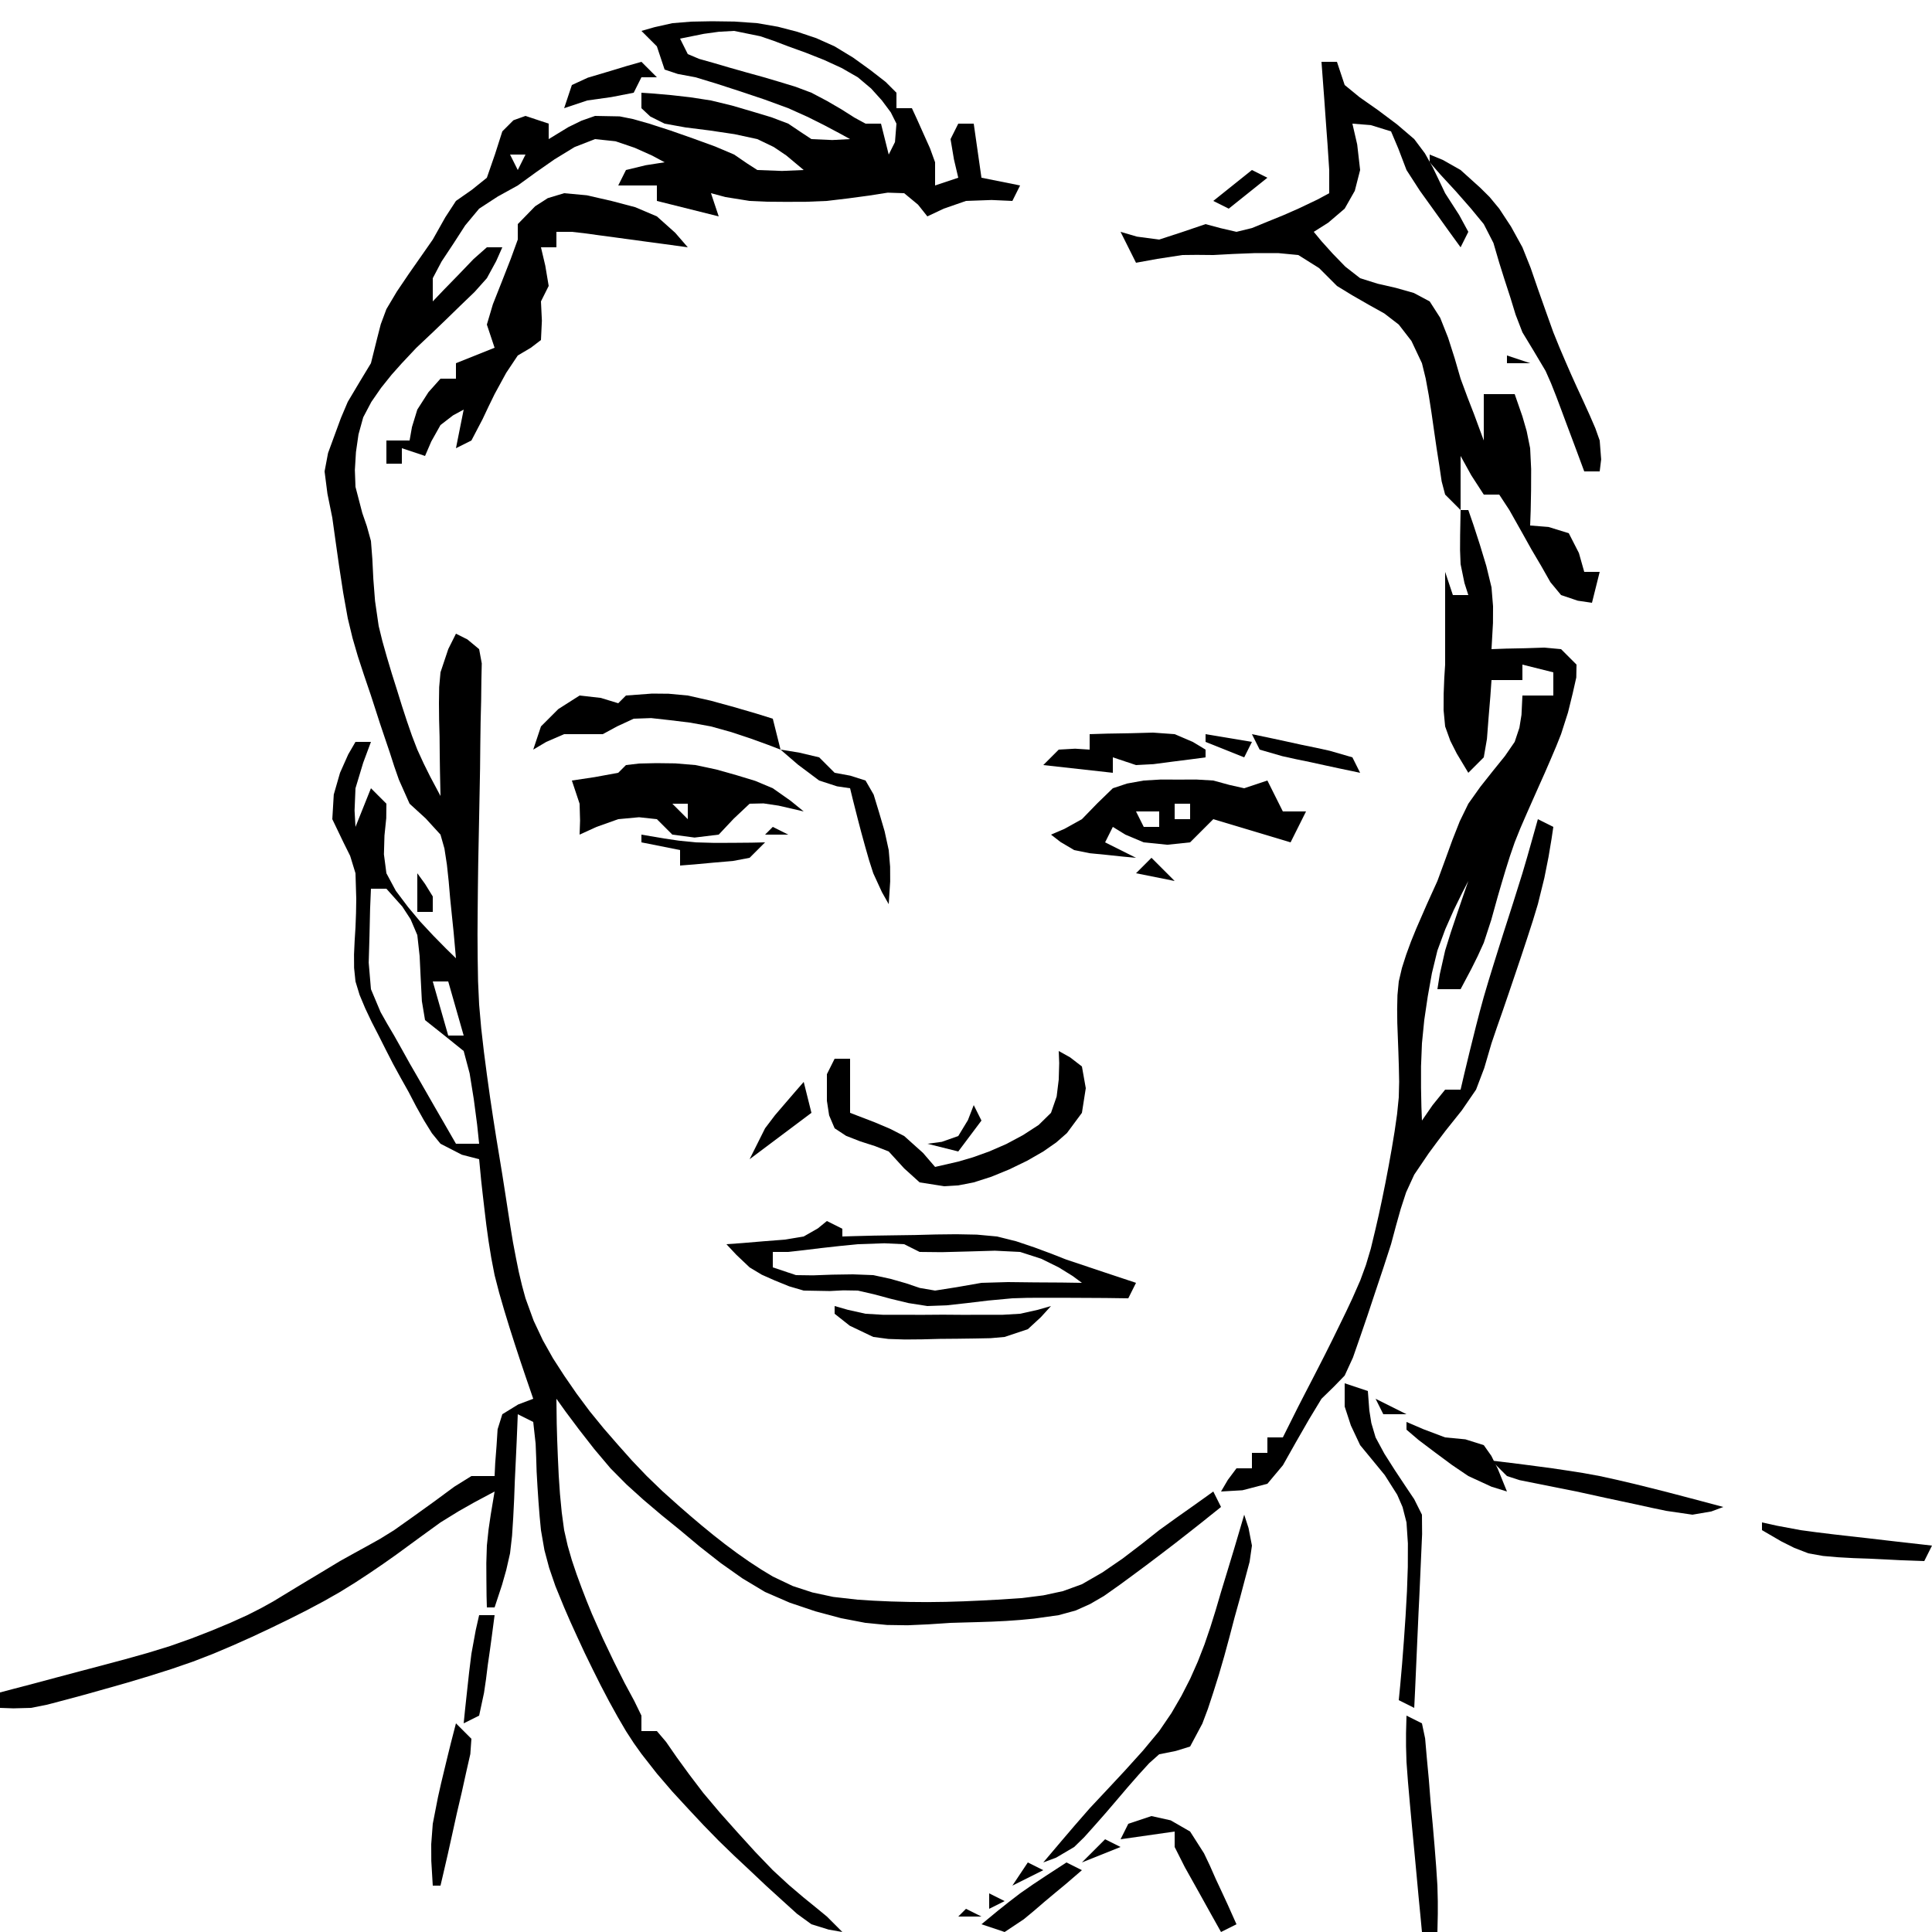 <svg xmlns="http://www.w3.org/2000/svg" width="250.0" height="250.0">
  <path d="" transform ="translate(0,0)" fill="#000000" />
  <path d="" transform ="translate(0,0)" fill="#000000" />
  <path d="" transform ="translate(0,0)" fill="#000000" />
  <path d="" transform ="translate(0,0)" fill="#000000" />
  <path d="" transform ="translate(0,0)" fill="#000000" />
  <path d="" transform ="translate(0,0)" fill="#000000" />
  <path d="" transform ="translate(0,0)" fill="#000000" />
  <path d="" transform ="translate(0,0)" fill="#000000" />
  <path d="" transform ="translate(0,0)" fill="#000000" />
  <path d="" transform ="translate(0,0)" fill="#000000" />
  <path d="" transform ="translate(0,0)" fill="#000000" />
  <path d="" transform ="translate(0,0)" fill="#000000" />
  <path d="" transform ="translate(0,0)" fill="#000000" />
  <path d="" transform ="translate(0,0)" fill="#000000" />
  <path d="" transform ="translate(0,0)" fill="#000000" />
  <path d="" transform ="translate(0,0)" fill="#000000" />
  <path d="" transform ="translate(0,0)" fill="#000000" />
  <path d="" transform ="translate(0,0)" fill="#000000" />
  <path d="" transform ="translate(0,0)" fill="#000000" />
  <path d="" transform ="translate(0,0)" fill="#000000" />
  <path d="M0 0 C0.81 -0.07 1.61 -0.13 2.45 -0.2 C3.77 -0.23 3.77 -0.23 5.12 -0.25 C6.09 -0.24 7.06 -0.22 8.06 -0.21 C9.03 -0.14 10 -0.07 11 0 C12.32 0.23 12.32 0.23 13.66 0.46 C14.49 0.68 15.33 0.9 16.19 1.12 C16.99 1.39 17.8 1.66 18.63 1.94 C19.41 2.29 20.19 2.64 21 3 C21.79 3.48 22.59 3.97 23.4 4.46 C24.14 4.99 24.87 5.52 25.62 6.06 C26.6 6.82 26.6 6.82 27.6 7.6 C28.29 8.29 28.29 8.29 29 9 C29 9.66 29 10.32 29 11 C29.66 11 30.32 11 31 11 C31.22 11.47 31.43 11.94 31.66 12.43 C31.93 13.05 32.21 13.67 32.5 14.31 C32.78 14.93 33.06 15.54 33.34 16.18 C33.56 16.78 33.78 17.38 34 18 C34 18.99 34 19.98 34 21 C34.99 20.67 35.98 20.34 37 20 C36.72 18.82 36.72 18.82 36.44 17.62 C36.22 16.33 36.22 16.33 36 15 C36.33 14.34 36.66 13.68 37 13 C37.66 13 38.32 13 39 13 C39.5 16.46 39.5 16.46 40 20 C41.65 20.33 43.3 20.66 45 21 C44.67 21.66 44.34 22.32 44 23 C43.11 22.96 42.23 22.92 41.31 22.88 C40.22 22.92 39.13 22.96 38 23 C37.05 23.33 36.1 23.66 35.12 24 C34.42 24.33 33.72 24.66 33 25 C32.6 24.5 32.2 24 31.79 23.48 C31.2 22.99 30.61 22.5 30 22 C29.3 21.98 28.59 21.95 27.87 21.93 C27.07 22.05 26.26 22.18 25.44 22.31 C24.56 22.43 23.67 22.55 22.77 22.67 C21.85 22.78 20.94 22.89 20 23 C18.66 23.06 18.66 23.06 17.3 23.11 C16.01 23.12 16.01 23.12 14.69 23.12 C13.87 23.12 13.05 23.11 12.21 23.1 C11.48 23.07 10.75 23.03 10 23 C8.97 22.84 7.94 22.67 6.88 22.5 C6.26 22.34 5.64 22.17 5 22 C5.5 23.48 5.5 23.48 6 25 C3.36 24.34 0.72 23.68 -2 23 C-2 22.34 -2 21.68 -2 21 C-3.65 21 -5.3 21 -7 21 C-6.67 20.34 -6.34 19.68 -6 19 C-5.15 18.79 -4.31 18.59 -3.44 18.38 C-2.63 18.25 -1.83 18.13 -1 18 C-1.53 17.71 -2.07 17.43 -2.62 17.13 C-3.36 16.8 -4.11 16.47 -4.88 16.12 C-5.69 15.85 -6.51 15.57 -7.35 15.28 C-8.66 15.14 -8.66 15.14 -10 15 C-10.87 15.34 -11.75 15.68 -12.65 16.03 C-13.51 16.56 -14.37 17.08 -15.25 17.62 C-16.04 18.17 -16.83 18.72 -17.64 19.29 C-18.42 19.85 -19.2 20.42 -20 21 C-20.85 21.47 -21.71 21.94 -22.59 22.43 C-23.39 22.95 -24.18 23.47 -25 24 C-25.59 24.71 -26.19 25.42 -26.8 26.16 C-27.3 26.93 -27.8 27.7 -28.31 28.5 C-29.08 29.66 -29.08 29.66 -29.86 30.84 C-30.24 31.56 -30.61 32.27 -31 33 C-31 33.99 -31 34.98 -31 36 C-30.52 35.49 -30.04 34.99 -29.54 34.47 C-28.91 33.82 -28.28 33.17 -27.62 32.5 C-27 31.85 -26.37 31.2 -25.73 30.53 C-25.16 30.03 -24.59 29.52 -24 29 C-23.34 29 -22.68 29 -22 29 C-22.39 29.88 -22.39 29.88 -22.79 30.78 C-23.19 31.51 -23.59 32.25 -24 33 C-24.52 33.59 -25.05 34.18 -25.59 34.78 C-26.18 35.35 -26.77 35.92 -27.38 36.5 C-28 37.11 -28.62 37.72 -29.27 38.34 C-30.12 39.16 -30.12 39.16 -31 40 C-31.7 40.66 -32.4 41.32 -33.12 42 C-33.74 42.66 -34.36 43.32 -35 44 C-35.43 44.49 -35.87 44.98 -36.32 45.48 C-36.77 46.04 -37.22 46.61 -37.69 47.19 C-38.11 47.79 -38.52 48.39 -38.95 49.01 C-39.3 49.67 -39.64 50.32 -40 51 C-40.2 51.73 -40.4 52.46 -40.61 53.21 C-40.72 53.96 -40.83 54.72 -40.94 55.5 C-40.99 56.27 -41.03 57.03 -41.08 57.82 C-41.05 58.54 -41.03 59.26 -41 60 C-40.71 61.11 -40.42 62.23 -40.12 63.38 C-39.83 64.22 -39.83 64.22 -39.53 65.09 C-39.35 65.72 -39.18 66.35 -39 67 C-38.94 67.76 -38.88 68.53 -38.82 69.32 C-38.77 70.18 -38.73 71.05 -38.69 71.94 C-38.58 73.33 -38.58 73.33 -38.47 74.76 C-38.24 76.36 -38.24 76.36 -38 78 C-37.76 78.97 -37.76 78.97 -37.52 79.96 C-37.23 81 -37.23 81 -36.93 82.05 C-36.72 82.76 -36.51 83.46 -36.29 84.19 C-36.07 84.89 -35.85 85.59 -35.62 86.31 C-35.42 86.98 -35.21 87.65 -34.99 88.34 C-34.78 88.99 -34.57 89.63 -34.35 90.3 C-34.14 90.92 -33.92 91.54 -33.7 92.18 C-33.47 92.78 -33.24 93.38 -33 94 C-32.73 94.6 -32.45 95.2 -32.17 95.81 C-31.89 96.36 -31.62 96.91 -31.34 97.48 C-30.9 98.31 -30.45 99.14 -30 100 C-30.02 98.9 -30.05 97.81 -30.07 96.68 C-30.08 95.98 -30.09 95.28 -30.1 94.56 C-30.11 93.82 -30.12 93.08 -30.12 92.31 C-30.14 91.59 -30.16 90.87 -30.18 90.13 C-30.19 89.07 -30.19 89.07 -30.2 87.99 C-30.19 87.3 -30.18 86.62 -30.17 85.91 C-30.11 85.28 -30.06 84.65 -30 84 C-29.67 83 -29.33 82.01 -28.99 80.98 C-28.66 80.33 -28.34 79.67 -28 79 C-27.51 79.25 -27.02 79.49 -26.52 79.74 C-26.02 80.16 -25.52 80.57 -25 81 C-24.89 81.61 -24.78 82.21 -24.66 82.84 C-24.68 83.96 -24.68 83.96 -24.71 85.1 C-24.72 85.95 -24.73 86.8 -24.74 87.68 C-24.77 89.07 -24.77 89.07 -24.81 90.48 C-24.82 91.45 -24.84 92.42 -24.85 93.41 C-24.86 94.42 -24.87 95.42 -24.88 96.45 C-24.9 97.49 -24.92 98.53 -24.94 99.6 C-24.97 101.16 -24.97 101.16 -25 102.75 C-25.03 104.26 -25.03 104.26 -25.06 105.8 C-25.08 106.79 -25.1 107.79 -25.12 108.81 C-25.13 109.81 -25.14 110.81 -25.16 111.83 C-25.17 112.83 -25.18 113.83 -25.19 114.86 C-25.19 115.86 -25.2 116.86 -25.21 117.9 C-25.2 119.4 -25.2 119.4 -25.19 120.94 C-25.17 121.94 -25.16 122.94 -25.14 123.97 C-25.09 124.97 -25.05 125.97 -25 127 C-24.91 128.01 -24.82 129.03 -24.73 130.07 C-24.56 131.58 -24.56 131.58 -24.38 133.12 C-24.25 134.1 -24.13 135.08 -23.99 136.1 C-23.86 137.05 -23.72 137.99 -23.59 138.97 C-23.39 140.29 -23.39 140.29 -23.19 141.64 C-22.99 142.9 -22.99 142.9 -22.79 144.19 C-22.66 144.99 -22.53 145.79 -22.39 146.62 C-22.2 147.8 -22.2 147.8 -22 149 C-21.87 149.8 -21.75 150.61 -21.62 151.43 C-21.5 152.2 -21.38 152.97 -21.26 153.76 C-21.16 154.44 -21.05 155.12 -20.94 155.81 C-20.84 156.45 -20.73 157.09 -20.62 157.75 C-20.5 158.43 -20.37 159.11 -20.23 159.8 C-20.11 160.39 -19.99 160.98 -19.87 161.58 C-19.73 162.17 -19.59 162.75 -19.45 163.35 C-19.3 163.89 -19.15 164.44 -19 165 C-18.65 165.95 -18.3 166.91 -17.95 167.89 C-17.55 168.73 -17.16 169.57 -16.75 170.44 C-16.32 171.21 -15.89 171.98 -15.44 172.77 C-14.97 173.51 -14.49 174.24 -14 175 C-13.47 175.77 -12.95 176.53 -12.4 177.32 C-11.84 178.08 -11.27 178.84 -10.69 179.62 C-9.79 180.73 -9.79 180.73 -8.87 181.85 C-8.25 182.56 -7.63 183.27 -7 184 C-6.4 184.67 -5.81 185.34 -5.2 186.02 C-4.57 186.68 -3.95 187.33 -3.31 188 C-2.31 188.96 -2.31 188.96 -1.29 189.95 C-0.53 190.63 0.22 191.3 1 192 C1.45 192.39 1.89 192.78 2.35 193.17 C2.82 193.58 3.3 193.98 3.79 194.39 C4.28 194.8 4.77 195.2 5.28 195.61 C5.79 196.01 6.29 196.4 6.81 196.81 C7.33 197.2 7.85 197.58 8.38 197.98 C8.9 198.34 9.42 198.7 9.95 199.08 C10.46 199.42 10.98 199.75 11.51 200.1 C12 200.4 12.49 200.7 13 201 C13.85 201.41 14.7 201.81 15.58 202.23 C16.42 202.51 17.26 202.78 18.12 203.06 C19.01 203.25 19.9 203.44 20.82 203.64 C21.87 203.76 22.92 203.88 24 204 C24.68 204.04 25.36 204.09 26.06 204.13 C27.17 204.18 27.17 204.18 28.3 204.23 C29.07 204.25 29.84 204.27 30.63 204.29 C31.41 204.3 32.19 204.31 33 204.31 C34.17 204.3 34.17 204.3 35.37 204.28 C36.13 204.26 36.9 204.23 37.69 204.21 C38.43 204.18 39.17 204.15 39.93 204.11 C40.62 204.08 41.3 204.04 42 204 C43.61 203.9 43.61 203.9 45.25 203.79 C46.16 203.67 47.06 203.56 48 203.44 C48.84 203.26 49.68 203.08 50.55 202.89 C51.36 202.6 52.17 202.3 53 202 C53.87 201.5 54.74 201 55.64 200.48 C56.5 199.89 57.36 199.3 58.25 198.69 C59.06 198.07 59.86 197.46 60.7 196.82 C61.46 196.22 62.22 195.62 63 195 C63.72 194.48 64.44 193.96 65.18 193.43 C65.82 192.98 66.46 192.53 67.12 192.06 C67.68 191.66 68.24 191.26 68.82 190.85 C69.21 190.57 69.6 190.29 70 190 C70.33 190.66 70.66 191.32 71 192 C70.15 192.68 69.31 193.35 68.44 194.05 C67.89 194.48 67.35 194.91 66.79 195.35 C66.2 195.81 65.61 196.28 65 196.75 C64.4 197.21 63.8 197.67 63.18 198.14 C62.58 198.6 61.99 199.05 61.37 199.51 C60.78 199.95 60.2 200.38 59.59 200.83 C59.07 201.22 58.54 201.6 58 202 C57.29 202.5 56.58 203 55.85 203.52 C55.26 203.86 54.67 204.21 54.06 204.56 C53.45 204.84 52.84 205.11 52.21 205.39 C51.48 205.59 50.75 205.79 50 206 C48.94 206.15 47.88 206.3 46.79 206.45 C45.91 206.53 45.91 206.53 45.02 206.62 C44.41 206.66 43.81 206.71 43.19 206.75 C42.58 206.78 41.97 206.81 41.35 206.84 C40.74 206.86 40.14 206.88 39.52 206.9 C38.92 206.92 38.32 206.93 37.71 206.95 C37.15 206.97 36.58 206.98 36 207 C34.57 207.09 34.57 207.09 33.11 207.19 C32.23 207.23 31.35 207.27 30.44 207.31 C29.56 207.3 28.68 207.28 27.78 207.27 C26.86 207.18 25.94 207.09 25 207 C23.95 206.8 22.9 206.6 21.82 206.39 C20.72 206.09 19.63 205.8 18.5 205.5 C16.87 204.95 16.87 204.95 15.2 204.39 C14.15 203.93 13.09 203.47 12 203 C11.03 202.42 10.05 201.83 9.05 201.23 C8.12 200.58 7.2 199.92 6.25 199.25 C5.36 198.55 4.48 197.86 3.56 197.14 C2.72 196.43 1.87 195.73 1 195 C0.2 194.35 -0.61 193.69 -1.44 193.02 C-2.58 192.05 -2.58 192.05 -3.75 191.06 C-4.47 190.41 -5.18 189.77 -5.92 189.1 C-6.61 188.41 -7.29 187.71 -8 187 C-8.7 186.17 -9.39 185.35 -10.11 184.5 C-10.76 183.67 -11.4 182.85 -12.06 182 C-12.63 181.24 -13.2 180.47 -13.79 179.69 C-14.19 179.13 -14.59 178.57 -15 178 C-14.99 179.06 -14.97 180.13 -14.96 181.23 C-14.94 181.92 -14.92 182.62 -14.9 183.33 C-14.87 184.09 -14.84 184.85 -14.81 185.62 C-14.77 186.39 -14.74 187.16 -14.7 187.96 C-14.64 188.74 -14.59 189.52 -14.54 190.32 C-14.46 191.11 -14.39 191.9 -14.31 192.71 C-14.21 193.47 -14.11 194.22 -14 195 C-13.85 195.67 -13.7 196.33 -13.54 197.02 C-13.36 197.64 -13.18 198.26 -13 198.89 C-12.8 199.49 -12.6 200.08 -12.39 200.7 C-12.18 201.27 -11.97 201.85 -11.75 202.44 C-11.53 203 -11.31 203.57 -11.09 204.15 C-10.87 204.71 -10.64 205.26 -10.41 205.82 C-9.94 206.87 -9.48 207.92 -9 209 C-8.52 210 -8.05 210.99 -7.56 212.02 C-7.11 212.92 -6.65 213.82 -6.19 214.75 C-5.77 215.53 -5.35 216.31 -4.92 217.11 C-4.46 218.05 -4.46 218.05 -4 219 C-4 219.66 -4 220.32 -4 221 C-3.34 221 -2.68 221 -2 221 C-1.61 221.46 -1.21 221.92 -0.81 222.4 C-0.36 223.05 0.1 223.7 0.56 224.38 C1.09 225.1 1.62 225.83 2.16 226.58 C2.77 227.38 3.38 228.18 4 229 C4.71 229.84 5.42 230.68 6.15 231.55 C6.9 232.4 7.66 233.25 8.44 234.12 C9.2 234.96 9.96 235.8 10.75 236.66 C11.49 237.43 12.23 238.21 13 239 C13.68 239.63 14.36 240.25 15.06 240.9 C15.68 241.43 16.3 241.96 16.94 242.5 C17.48 242.94 18.03 243.39 18.59 243.84 C19.06 244.23 19.52 244.61 20 245 C20.66 245.66 21.32 246.32 22 247 C21.42 246.9 20.83 246.8 20.23 246.69 C19.5 246.46 18.76 246.24 18 246 C17.39 245.56 16.77 245.11 16.14 244.65 C15.52 244.09 14.89 243.52 14.25 242.94 C13.55 242.3 12.86 241.67 12.14 241.02 C11.43 240.35 10.73 239.69 10 239 C9.33 238.38 8.67 237.75 7.98 237.11 C7 236.16 7 236.16 6 235.19 C5.01 234.17 5.01 234.17 4 233.14 C3.34 232.43 2.68 231.73 2 231 C1.01 229.93 1.01 229.93 0 228.83 C-0.66 228.06 -1.32 227.29 -2 226.5 C-2.65 225.66 -3.31 224.83 -3.98 223.97 C-4.47 223.27 -4.47 223.27 -4.98 222.57 C-5.48 221.79 -5.48 221.79 -6 221 C-6.36 220.39 -6.71 219.78 -7.08 219.15 C-7.44 218.49 -7.8 217.83 -8.18 217.16 C-8.53 216.48 -8.89 215.8 -9.26 215.1 C-9.6 214.41 -9.95 213.71 -10.31 213 C-10.65 212.3 -10.99 211.61 -11.34 210.89 C-11.66 210.21 -11.98 209.52 -12.3 208.82 C-12.6 208.16 -12.9 207.5 -13.21 206.82 C-13.47 206.22 -13.73 205.62 -14 205 C-14.37 204.09 -14.75 203.18 -15.13 202.24 C-15.4 201.46 -15.66 200.68 -15.94 199.88 C-16.14 199.12 -16.34 198.37 -16.55 197.59 C-16.7 196.74 -16.85 195.88 -17 195 C-17.06 194.42 -17.11 193.84 -17.17 193.24 C-17.25 192.29 -17.25 192.29 -17.32 191.32 C-17.36 190.68 -17.41 190.03 -17.45 189.37 C-17.49 188.73 -17.53 188.1 -17.56 187.44 C-17.58 186.82 -17.6 186.2 -17.62 185.56 C-17.65 184.98 -17.67 184.4 -17.69 183.81 C-17.79 182.88 -17.9 181.95 -18 181 C-18.66 180.67 -19.32 180.34 -20 180 C-20.02 180.51 -20.04 181.02 -20.06 181.54 C-20.09 182.25 -20.12 182.96 -20.15 183.69 C-20.18 184.47 -20.22 185.25 -20.26 186.06 C-20.3 186.88 -20.34 187.71 -20.38 188.56 C-20.41 189.36 -20.44 190.16 -20.47 190.99 C-20.51 191.78 -20.55 192.57 -20.59 193.38 C-20.66 194.55 -20.66 194.55 -20.74 195.73 C-20.83 196.48 -20.91 197.23 -21 198 C-21.16 198.71 -21.32 199.42 -21.49 200.15 C-21.67 200.79 -21.85 201.43 -22.04 202.09 C-22.51 203.53 -22.51 203.53 -23 205 C-23.33 205 -23.66 205 -24 205 C-24.01 204.5 -24.02 204.01 -24.04 203.5 C-24.04 202.82 -24.05 202.14 -24.06 201.44 C-24.06 200.35 -24.06 200.35 -24.07 199.25 C-24.04 198.5 -24.02 197.76 -24 197 C-23.93 196.31 -23.85 195.62 -23.78 194.91 C-23.69 194.28 -23.59 193.65 -23.5 193 C-23.34 192.01 -23.17 191.02 -23 190 C-23.89 190.47 -24.77 190.95 -25.69 191.44 C-26.34 191.8 -26.98 192.17 -27.65 192.55 C-28.43 193.03 -29.2 193.51 -30 194 C-30.89 194.64 -31.78 195.29 -32.69 195.95 C-33.18 196.31 -33.67 196.67 -34.18 197.04 C-34.95 197.61 -34.95 197.61 -35.75 198.19 C-36.3 198.58 -36.85 198.96 -37.41 199.36 C-37.99 199.76 -38.57 200.15 -39.17 200.56 C-39.78 200.96 -40.4 201.37 -41.03 201.78 C-41.68 202.18 -42.33 202.59 -43 203 C-43.7 203.39 -44.39 203.79 -45.11 204.2 C-45.84 204.58 -46.57 204.97 -47.33 205.38 C-48.09 205.76 -48.85 206.14 -49.63 206.54 C-50.41 206.92 -51.19 207.3 -52 207.69 C-52.79 208.06 -53.58 208.43 -54.39 208.81 C-55.2 209.18 -56.01 209.54 -56.85 209.91 C-58.1 210.44 -58.1 210.44 -59.37 210.98 C-60.24 211.31 -61.11 211.65 -62 212 C-62.94 212.32 -63.87 212.64 -64.84 212.98 C-65.8 213.28 -66.76 213.58 -67.75 213.9 C-68.7 214.18 -69.64 214.47 -70.62 214.76 C-71.55 215.02 -72.48 215.29 -73.44 215.56 C-74.33 215.81 -75.23 216.07 -76.15 216.32 C-77.4 216.66 -77.4 216.66 -78.68 217 C-79.79 217.3 -79.79 217.3 -80.92 217.59 C-81.61 217.73 -82.29 217.86 -83 218 C-83.75 218.02 -84.5 218.04 -85.27 218.06 C-86.13 218.03 -86.13 218.03 -87 218 C-87 217.34 -87 216.68 -87 216 C-86.39 215.84 -85.77 215.68 -85.14 215.51 C-84.28 215.29 -83.42 215.06 -82.54 214.83 C-81.59 214.58 -80.64 214.32 -79.67 214.06 C-78.66 213.79 -77.66 213.53 -76.62 213.25 C-75.66 213 -74.69 212.74 -73.7 212.48 C-72.26 212.1 -72.26 212.1 -70.79 211.7 C-69.82 211.43 -68.86 211.16 -67.86 210.88 C-66.92 210.59 -65.97 210.3 -65 210 C-63.64 209.52 -63.64 209.52 -62.26 209.03 C-61.4 208.69 -60.54 208.36 -59.66 208.02 C-58.85 207.68 -58.04 207.34 -57.21 207 C-56.48 206.67 -55.75 206.34 -55 206 C-54.41 205.7 -53.82 205.4 -53.21 205.09 C-52.69 204.8 -52.18 204.52 -51.64 204.22 C-50.71 203.65 -49.78 203.08 -48.81 202.5 C-48.05 202.04 -48.05 202.04 -47.27 201.57 C-46.77 201.27 -46.27 200.97 -45.75 200.66 C-44.39 199.84 -44.39 199.84 -43 199 C-42.35 198.64 -41.7 198.28 -41.04 197.91 C-40.49 197.61 -39.94 197.31 -39.38 197 C-38.85 196.71 -38.33 196.41 -37.79 196.11 C-37.2 195.74 -36.61 195.38 -36 195 C-35.16 194.41 -34.32 193.81 -33.46 193.2 C-32.12 192.24 -32.12 192.24 -30.75 191.25 C-29.92 190.64 -29.09 190.02 -28.23 189.39 C-27.5 188.93 -26.76 188.47 -26 188 C-25.01 188 -24.02 188 -23 188 C-22.97 187.45 -22.95 186.89 -22.92 186.32 C-22.84 185.23 -22.84 185.23 -22.75 184.12 C-22.7 183.41 -22.66 182.69 -22.61 181.95 C-22.41 181.3 -22.21 180.66 -22 180 C-21.32 179.58 -20.65 179.17 -19.95 178.74 C-19.31 178.5 -18.66 178.25 -18 178 C-18.34 177.02 -18.68 176.04 -19.02 175.03 C-19.24 174.38 -19.45 173.74 -19.68 173.07 C-19.91 172.37 -20.14 171.66 -20.38 170.94 C-20.6 170.22 -20.83 169.51 -21.07 168.78 C-21.41 167.68 -21.41 167.68 -21.75 166.56 C-21.97 165.81 -22.19 165.06 -22.41 164.28 C-22.61 163.53 -22.8 162.78 -23 162 C-23.14 161.26 -23.29 160.53 -23.43 159.77 C-23.55 159.05 -23.66 158.34 -23.78 157.6 C-23.87 156.91 -23.97 156.22 -24.07 155.51 C-24.15 154.85 -24.23 154.18 -24.31 153.5 C-24.39 152.85 -24.46 152.2 -24.54 151.52 C-24.61 150.93 -24.67 150.33 -24.74 149.72 C-24.82 148.82 -24.91 147.92 -25 147 C-25.74 146.81 -26.48 146.62 -27.24 146.42 C-28.61 145.72 -28.61 145.72 -30 145 C-30.37 144.55 -30.74 144.1 -31.11 143.64 C-31.45 143.09 -31.79 142.55 -32.13 141.99 C-32.46 141.39 -32.8 140.8 -33.14 140.19 C-33.46 139.57 -33.79 138.95 -34.12 138.31 C-34.46 137.71 -34.79 137.11 -35.14 136.49 C-35.47 135.89 -35.79 135.29 -36.13 134.68 C-36.45 134.07 -36.76 133.46 -37.08 132.83 C-37.39 132.23 -37.69 131.62 -38 131 C-38.3 130.42 -38.6 129.83 -38.91 129.23 C-39.18 128.65 -39.46 128.07 -39.74 127.48 C-39.98 126.91 -40.22 126.33 -40.47 125.74 C-40.64 125.17 -40.82 124.59 -41 124 C-41.06 123.42 -41.12 122.85 -41.18 122.25 C-41.19 121.38 -41.19 121.38 -41.19 120.5 C-41.16 119.93 -41.14 119.35 -41.11 118.76 C-41.07 118.18 -41.04 117.6 -41 117 C-40.98 116.39 -40.96 115.78 -40.93 115.14 C-40.92 114.24 -40.92 114.24 -40.9 113.31 C-40.93 112.22 -40.97 111.13 -41 110 C-41.23 109.26 -41.46 108.52 -41.69 107.75 C-41.98 107.17 -42.27 106.59 -42.56 106 C-43.04 105.01 -43.51 104.02 -44 103 C-43.94 101.95 -43.88 100.9 -43.81 99.81 C-43.54 98.88 -43.28 97.96 -43 97 C-42.47 95.82 -42.47 95.82 -41.94 94.62 C-41.63 94.09 -41.32 93.55 -41 93 C-40.34 93 -39.68 93 -39 93 C-39.33 93.89 -39.66 94.77 -40 95.69 C-40.33 96.78 -40.66 97.87 -41 99 C-41.04 99.95 -41.08 100.9 -41.12 101.88 C-41.08 102.58 -41.04 103.28 -41 104 C-40.34 102.35 -39.68 100.7 -39 99 C-38.01 99.99 -38.01 99.99 -37 101 C-37.01 101.62 -37.01 102.24 -37.02 102.88 C-37.09 103.62 -37.17 104.36 -37.25 105.12 C-37.27 105.92 -37.29 106.72 -37.32 107.55 C-37.21 108.36 -37.11 109.17 -37 110 C-36.39 111.12 -36.39 111.12 -35.78 112.27 C-35.25 112.96 -34.73 113.66 -34.19 114.38 C-33.67 115 -33.14 115.63 -32.61 116.27 C-32.08 116.84 -31.55 117.41 -31 118 C-30.44 118.57 -29.88 119.14 -29.3 119.73 C-28.87 120.15 -28.44 120.57 -28 121 C-28.1 119.89 -28.2 118.78 -28.3 117.64 C-28.41 116.58 -28.41 116.58 -28.52 115.51 C-28.59 114.76 -28.67 114.02 -28.75 113.25 C-28.81 112.52 -28.87 111.79 -28.94 111.04 C-29.01 110.33 -29.09 109.62 -29.17 108.89 C-29.28 108.2 -29.38 107.51 -29.49 106.8 C-29.66 106.21 -29.83 105.61 -30 105 C-30.95 103.96 -30.95 103.96 -31.92 102.9 C-32.61 102.27 -33.29 101.65 -34 101 C-34.68 99.46 -34.68 99.46 -35.38 97.9 C-35.58 97.33 -35.77 96.76 -35.98 96.18 C-36.17 95.58 -36.36 94.99 -36.56 94.38 C-36.77 93.75 -36.98 93.13 -37.2 92.49 C-37.41 91.86 -37.62 91.23 -37.84 90.59 C-38.04 89.97 -38.23 89.36 -38.44 88.73 C-38.63 88.16 -38.81 87.59 -39 87 C-39.3 86.11 -39.6 85.23 -39.91 84.32 C-40.17 83.53 -40.42 82.75 -40.69 81.94 C-40.92 81.16 -41.14 80.38 -41.38 79.57 C-41.58 78.72 -41.79 77.88 -42 77 C-42.19 75.91 -42.39 74.83 -42.59 73.71 C-42.77 72.57 -42.94 71.43 -43.12 70.25 C-43.27 69.2 -43.42 68.16 -43.57 67.08 C-43.71 66.06 -43.85 65.05 -44 64 C-44.21 62.98 -44.42 61.95 -44.63 60.89 C-44.81 59.46 -44.81 59.46 -45 58 C-44.85 57.21 -44.7 56.43 -44.55 55.62 C-44.15 54.54 -44.15 54.54 -43.75 53.44 C-43.33 52.28 -43.33 52.28 -42.89 51.1 C-42.45 50.06 -42.45 50.06 -42 49 C-41.48 48.13 -40.97 47.27 -40.44 46.38 C-39.96 45.59 -39.49 44.81 -39 44 C-38.73 42.93 -38.46 41.85 -38.19 40.75 C-38.04 40.16 -37.88 39.57 -37.73 38.96 C-37.49 38.31 -37.25 37.67 -37 37 C-36.55 36.25 -36.11 35.5 -35.65 34.73 C-35.13 33.95 -34.6 33.17 -34.06 32.38 C-33.53 31.62 -33 30.86 -32.45 30.08 C-31.97 29.39 -31.49 28.71 -31 28 C-30.46 27.05 -29.93 26.1 -29.38 25.12 C-28.92 24.42 -28.47 23.72 -28 23 C-27.32 22.53 -26.64 22.05 -25.94 21.56 C-24.98 20.79 -24.98 20.79 -24 20 C-23.47 18.48 -23.47 18.48 -22.94 16.94 C-22.47 15.48 -22.47 15.48 -22 14 C-21.53 13.53 -21.05 13.05 -20.56 12.56 C-19.79 12.28 -19.79 12.28 -19 12 C-18.01 12.33 -17.02 12.66 -16 13 C-16 13.66 -16 14.32 -16 15 C-15.15 14.48 -14.31 13.97 -13.44 13.44 C-12.88 13.17 -12.33 12.9 -11.76 12.62 C-11.18 12.41 -10.6 12.21 -10 12 C-8.95 12.02 -7.9 12.04 -6.81 12.06 C-6.24 12.18 -5.66 12.29 -5.07 12.41 C-4.04 12.7 -4.04 12.7 -3 13 C-2.08 13.3 -1.16 13.59 -0.21 13.9 C0.76 14.24 1.74 14.58 2.75 14.94 C3.67 15.28 4.6 15.62 5.55 15.96 C6.36 16.31 7.17 16.65 8 17 C8.54 17.37 9.08 17.74 9.63 18.12 C10.08 18.41 10.53 18.7 11 19 C12.58 19.06 12.58 19.06 14.19 19.12 C15.12 19.08 16.04 19.04 17 19 C16.26 18.38 15.52 17.76 14.75 17.12 C13.94 16.58 13.94 16.58 13.12 16.02 C12.42 15.68 11.72 15.35 11 15 C10.02 14.79 9.04 14.58 8.04 14.36 C6.97 14.2 5.91 14.04 4.81 13.88 C3.79 13.75 2.76 13.62 1.71 13.49 C0.81 13.33 -0.08 13.17 -1 13 C-1.61 12.69 -2.23 12.39 -2.86 12.07 C-3.24 11.72 -3.61 11.36 -4 11 C-4 10.34 -4 9.68 -4 9 C-3.47 9.04 -2.93 9.07 -2.38 9.11 C-1.27 9.21 -1.27 9.21 -0.12 9.31 C0.69 9.4 1.5 9.49 2.34 9.59 C3.22 9.72 4.1 9.86 5 10 C5.9 10.22 6.79 10.44 7.72 10.66 C8.6 10.92 9.47 11.17 10.38 11.44 C11.19 11.68 12 11.93 12.84 12.18 C13.55 12.45 14.26 12.72 15 13 C15.8 13.54 15.8 13.54 16.62 14.09 C17.08 14.39 17.53 14.69 18 15 C18.89 15.04 19.77 15.08 20.69 15.12 C21.83 15.06 21.83 15.06 23 15 C22.56 14.76 22.12 14.52 21.67 14.27 C20.72 13.76 20.72 13.76 19.75 13.25 C18.67 12.71 18.67 12.71 17.56 12.15 C16.29 11.58 16.29 11.58 15 11 C13.99 10.63 12.98 10.26 11.94 9.88 C10.89 9.53 9.83 9.18 8.75 8.81 C7.75 8.49 6.76 8.17 5.73 7.83 C4.83 7.56 3.93 7.28 3 7 C2.24 6.86 1.48 6.72 0.7 6.57 C0.14 6.38 -0.42 6.2 -1 6 C-1.5 4.51 -1.5 4.51 -2 3 C-2.99 2.01 -2.99 2.01 -4 1 C-3.45 0.84 -2.89 0.68 -2.32 0.52 C-1.55 0.35 -0.79 0.18 0 0 Z M8 1 C7.34 1.03 6.69 1.07 6.01 1.11 C5.05 1.24 5.05 1.24 4.06 1.38 C2.55 1.68 2.55 1.68 1 2 C1.33 2.66 1.66 3.32 2 4 C2.49 4.21 2.97 4.41 3.47 4.62 C4.4 4.88 4.4 4.88 5.35 5.15 C6.04 5.35 6.73 5.55 7.43 5.76 C8.16 5.96 8.88 6.17 9.62 6.38 C10.32 6.57 11.02 6.77 11.75 6.97 C12.44 7.17 13.14 7.38 13.85 7.59 C14.54 7.8 15.23 8.01 15.95 8.23 C16.96 8.61 16.96 8.61 18 9 C18.66 9.35 19.33 9.7 20.01 10.06 C20.64 10.42 21.26 10.79 21.9 11.16 C22.45 11.51 23 11.86 23.57 12.22 C24.04 12.48 24.51 12.73 25 13 C25.66 13 26.32 13 27 13 C27.33 14.32 27.66 15.64 28 17 C28.27 16.46 28.54 15.93 28.81 15.38 C28.87 14.59 28.94 13.81 29 13 C28.76 12.52 28.52 12.04 28.27 11.54 C27.89 11.03 27.51 10.52 27.12 10 C26.66 9.49 26.2 8.98 25.72 8.45 C25.15 7.97 24.58 7.49 24 7 C22.96 6.4 22.96 6.4 21.91 5.8 C21.15 5.45 20.4 5.11 19.62 4.75 C18.85 4.44 18.07 4.13 17.27 3.82 C16.52 3.55 15.77 3.28 15 3 C14.06 2.64 14.06 2.64 13.11 2.28 C12.54 2.08 11.96 1.89 11.38 1.69 C10.26 1.46 9.15 1.23 8 1 Z M-21 17 C-20.67 17.66 -20.34 18.32 -20 19 C-19.67 18.34 -19.34 17.68 -19 17 C-19.66 17 -20.32 17 -21 17 Z M20 18 C24 19 24 19 24 19 Z M-40 106 C-39 108 -39 108 -39 108 Z M-39 112 C-39.03 112.87 -39.07 113.74 -39.11 114.63 C-39.13 115.79 -39.16 116.94 -39.19 118.12 C-39.22 119.26 -39.26 120.4 -39.29 121.57 C-39.2 122.7 -39.1 123.83 -39 125 C-38.38 126.47 -38.38 126.47 -37.75 127.97 C-37.34 128.7 -37.34 128.7 -36.92 129.44 C-36.62 129.96 -36.31 130.47 -36 131 C-35.67 131.59 -35.34 132.18 -35 132.78 C-34.49 133.71 -34.49 133.71 -33.96 134.65 C-33.43 135.57 -33.43 135.57 -32.89 136.5 C-32.54 137.12 -32.18 137.74 -31.81 138.38 C-31.44 139.02 -31.08 139.66 -30.7 140.32 C-30.35 140.92 -30 141.53 -29.64 142.15 C-28.83 143.56 -28.83 143.56 -28 145 C-27.01 145 -26.02 145 -25 145 C-25.09 144.18 -25.17 143.36 -25.26 142.52 C-25.4 141.44 -25.54 140.36 -25.69 139.25 C-25.87 138.14 -26.04 137.04 -26.23 135.89 C-26.48 134.94 -26.74 133.98 -27 133 C-27.85 132.32 -28.69 131.64 -29.56 130.94 C-30.37 130.3 -31.17 129.66 -32 129 C-32.2 127.78 -32.2 127.78 -32.41 126.54 C-32.46 125.58 -32.51 124.62 -32.56 123.62 C-32.61 122.66 -32.65 121.7 -32.7 120.71 C-32.8 119.81 -32.9 118.92 -33 118 C-33.29 117.32 -33.57 116.65 -33.87 115.95 C-34.22 115.41 -34.57 114.87 -34.94 114.31 C-35.62 113.55 -36.3 112.79 -37 112 C-37.66 112 -38.32 112 -39 112 Z M-31 121 C-30 123 -30 123 -30 123 Z M-31 124 C-30.34 126.31 -29.68 128.62 -29 131 C-28.34 131 -27.68 131 -27 131 C-27.66 128.69 -28.32 126.38 -29 124 C-29.66 124 -30.32 124 -31 124 Z " transform ="translate(87,3)" fill="#000000" />
  <path d="M0 0 C0.66 0.66 1.32 1.32 2 2 C1.34 2 0.68 2 0 2 C-0.33 2.66 -0.66 3.32 -1 4 C-2.42 4.28 -2.42 4.28 -3.88 4.56 C-4.91 4.71 -5.94 4.85 -7 5 C-7.99 5.33 -8.98 5.66 -10 6 C-9.67 5.01 -9.34 4.02 -9 3 C-8.32 2.69 -7.64 2.37 -6.93 2.05 C-6.11 1.81 -5.29 1.56 -4.44 1.31 C-3.61 1.06 -2.78 0.81 -1.93 0.55 C-1.3 0.37 -0.66 0.19 0 0 Z " transform ="translate(83,8)" fill="#000000" />
  <path d="M0 0 C0.97 0.09 1.93 0.18 2.93 0.27 C4.51 0.63 4.51 0.63 6.12 1 C7.14 1.27 8.15 1.54 9.2 1.81 C10.12 2.2 11.05 2.6 12 3 C13.17 4.05 13.17 4.05 14.37 5.12 C14.91 5.74 15.44 6.36 16 7 C14.94 6.86 13.88 6.71 12.79 6.56 C12.12 6.47 11.45 6.38 10.77 6.29 C10.06 6.19 9.35 6.1 8.62 6 C7.93 5.9 7.23 5.81 6.51 5.71 C5.84 5.62 5.17 5.53 4.48 5.44 C3.86 5.35 3.24 5.27 2.6 5.18 C2.07 5.12 1.55 5.06 1 5 C0.34 5 -0.32 5 -1 5 C-1 5.66 -1 6.32 -1 7 C-1.66 7 -2.32 7 -3 7 C-2.81 7.78 -2.63 8.57 -2.44 9.38 C-2.29 10.24 -2.15 11.11 -2 12 C-2.33 12.66 -2.66 13.32 -3 14 C-2.96 14.83 -2.92 15.65 -2.88 16.5 C-2.92 17.33 -2.96 18.15 -3 19 C-3.43 19.33 -3.87 19.66 -4.31 20 C-4.87 20.33 -5.43 20.66 -6 21 C-6.5 21.74 -6.99 22.48 -7.5 23.25 C-8 24.16 -8.49 25.06 -9 26 C-9.26 26.54 -9.52 27.07 -9.79 27.62 C-10.04 28.16 -10.3 28.7 -10.56 29.25 C-11.04 30.16 -11.51 31.06 -12 32 C-12.99 32.49 -12.99 32.49 -14 33 C-13.67 31.35 -13.34 29.7 -13 28 C-13.45 28.25 -13.91 28.5 -14.38 28.75 C-14.91 29.16 -15.45 29.58 -16 30 C-16.39 30.7 -16.78 31.4 -17.19 32.12 C-17.46 32.74 -17.72 33.36 -18 34 C-18.99 33.67 -19.98 33.34 -21 33 C-21 33.66 -21 34.32 -21 35 C-21.66 35 -22.32 35 -23 35 C-23 34.01 -23 33.02 -23 32 C-22.01 32 -21.02 32 -20 32 C-19.9 31.42 -19.79 30.84 -19.69 30.25 C-19.46 29.51 -19.23 28.77 -19 28 C-18.53 27.26 -18.05 26.52 -17.56 25.75 C-17.05 25.17 -16.53 24.59 -16 24 C-15.34 24 -14.68 24 -14 24 C-14 23.34 -14 22.68 -14 22 C-12.35 21.34 -10.7 20.68 -9 20 C-9.33 19.01 -9.66 18.02 -10 17 C-9.74 16.13 -9.49 15.26 -9.22 14.37 C-8.84 13.4 -8.46 12.43 -8.06 11.44 C-7.49 9.98 -7.49 9.98 -6.91 8.5 C-6.61 7.67 -6.31 6.85 -6 6 C-6 5.34 -6 4.68 -6 4 C-5.26 3.24 -4.52 2.47 -3.75 1.69 C-3.21 1.34 -2.67 0.99 -2.12 0.64 C-1.42 0.43 -0.72 0.22 0 0 Z " transform ="translate(73,25)" fill="#000000" />
  <path d="M0 0 C0.96 0.21 0.96 0.21 1.95 0.43 C2.96 0.62 3.96 0.81 5 1 C5.99 1.13 5.99 1.13 7.01 1.27 C7.73 1.36 8.46 1.45 9.21 1.54 C9.96 1.62 10.71 1.71 11.48 1.8 C12.25 1.89 13.02 1.97 13.81 2.06 C14.99 2.2 14.99 2.2 16.2 2.34 C17.32 2.47 17.32 2.47 18.46 2.6 C19.14 2.68 19.82 2.75 20.52 2.83 C21.01 2.89 21.5 2.94 22 3 C21.67 3.66 21.34 4.32 21 5 C19.99 4.96 18.97 4.93 17.93 4.89 C17.28 4.86 16.63 4.82 15.96 4.79 C15.27 4.76 14.58 4.72 13.88 4.69 C13.21 4.66 12.54 4.64 11.86 4.62 C10.87 4.57 10.87 4.57 9.87 4.51 C9.22 4.46 8.57 4.4 7.9 4.34 C7.27 4.23 6.65 4.12 6 4 C5.4 3.76 4.79 3.53 4.17 3.29 C3.62 3.01 3.07 2.74 2.51 2.46 C1.68 1.98 0.85 1.5 0 1 C0 0.67 0 0.34 0 0 Z " transform ="translate(228,197)" fill="#000000" />
  <path d="M0 0 C4 1 4 1 4 1 Z " transform ="translate(224,196)" fill="#000000" />
  <path d="M0 0 C0.99 0.33 1.98 0.66 3 1 C3.06 1.82 3.12 2.65 3.19 3.5 C3.27 4.04 3.36 4.58 3.45 5.14 C3.63 5.75 3.81 6.37 4 7 C4.38 7.7 4.76 8.39 5.14 9.11 C5.59 9.82 6.04 10.52 6.5 11.25 C6.94 11.92 7.39 12.58 7.84 13.27 C8.23 13.84 8.61 14.41 9 15 C9.33 15.66 9.66 16.32 10 17 C10.01 17.83 10.01 18.66 10.02 19.52 C9.97 20.56 9.93 21.6 9.88 22.66 C9.83 23.79 9.78 24.91 9.73 26.06 C9.7 26.65 9.68 27.23 9.65 27.83 C9.61 28.72 9.61 28.72 9.56 29.62 C9.54 30.22 9.51 30.82 9.48 31.43 C9.46 32.02 9.43 32.6 9.4 33.21 C9.35 34.33 9.31 35.45 9.25 36.6 C9.21 37.64 9.16 38.67 9.11 39.74 C9.07 40.48 9.04 41.23 9 42 C8.34 41.67 7.68 41.34 7 41 C7.06 40.36 7.12 39.71 7.19 39.05 C7.27 38.15 7.35 37.25 7.43 36.32 C7.51 35.33 7.58 34.35 7.66 33.33 C7.73 32.27 7.8 31.21 7.88 30.12 C7.94 29.07 8 28.01 8.06 26.92 C8.1 25.88 8.13 24.84 8.17 23.77 C8.17 22.25 8.17 22.25 8.18 20.71 C8.12 19.82 8.06 18.92 8 18 C7.83 17.34 7.66 16.69 7.49 16.01 C7.26 15.49 7.04 14.96 6.8 14.42 C6.27 13.58 5.74 12.74 5.19 11.88 C4.64 11.21 4.1 10.55 3.54 9.87 C3.03 9.25 2.52 8.63 2 8 C1.6 7.16 1.21 6.31 0.8 5.45 C0.54 4.64 0.27 3.83 0 3 C0 2.01 0 1.02 0 0 Z " transform ="translate(174,179)" fill="#000000" />
  <path d="M0 0 C1.98 0.99 1.98 0.99 4 2 C3.01 2 2.02 2 1 2 C0.67 1.34 0.34 0.68 0 0 Z " transform ="translate(178,181)" fill="#000000" />
  <path d="M0 0 C0.72 0.31 1.44 0.62 2.19 0.94 C3.12 1.29 4.04 1.64 5 2 C6.3 2.12 6.3 2.12 7.62 2.25 C8.41 2.5 9.19 2.75 10 3 C10.49 3.69 10.49 3.69 10.98 4.39 C11.39 5.22 11.39 5.22 11.81 6.06 C12.2 7.03 12.6 8 13 9 C12.34 8.79 11.68 8.59 11 8.38 C9.51 7.69 9.51 7.69 8 7 C7.3 6.53 6.61 6.05 5.89 5.57 C5.16 5.03 4.44 4.49 3.69 3.94 C2.99 3.41 2.29 2.88 1.57 2.34 C1.05 1.9 0.54 1.46 0 1 C0 0.67 0 0.34 0 0 Z " transform ="translate(182,184)" fill="#000000" />
  <path d="M0 0 C0.82 0.1 1.65 0.2 2.5 0.3 C3.05 0.37 3.6 0.44 4.17 0.51 C5.07 0.63 5.07 0.63 6 0.75 C6.62 0.83 7.23 0.92 7.87 1 C8.83 1.14 8.83 1.14 9.82 1.29 C10.5 1.4 11.17 1.5 11.87 1.61 C12.57 1.74 13.28 1.87 14 2 C14.74 2.16 15.47 2.32 16.23 2.49 C16.98 2.66 17.72 2.84 18.49 3.02 C19.59 3.29 19.59 3.29 20.71 3.57 C21.42 3.75 22.14 3.94 22.88 4.12 C23.58 4.31 24.29 4.49 25.02 4.68 C25.67 4.85 26.32 5.02 26.99 5.2 C27.98 5.46 28.98 5.73 30 6 C29.49 6.19 28.98 6.38 28.45 6.58 C27.64 6.72 26.83 6.86 26 7 C24.89 6.84 23.79 6.68 22.64 6.51 C22.03 6.38 21.41 6.26 20.77 6.12 C20.12 5.98 19.48 5.84 18.81 5.69 C18.15 5.55 17.48 5.4 16.8 5.26 C16.14 5.12 15.47 4.97 14.79 4.83 C14.14 4.69 13.49 4.54 12.83 4.4 C12.22 4.27 11.62 4.13 11 4 C10.04 3.81 9.08 3.62 8.09 3.42 C7.29 3.26 6.5 3.1 5.69 2.94 C5.01 2.8 4.33 2.67 3.64 2.53 C3.1 2.35 2.56 2.18 2 2 C1.34 1.34 0.68 0.68 0 0 Z " transform ="translate(193,189)" fill="#000000" />
  <path d="M0 0 C0.18 0.57 0.37 1.14 0.56 1.73 C0.7 2.48 0.85 3.23 1 4 C0.9 4.69 0.8 5.38 0.7 6.09 C0.51 6.82 0.31 7.55 0.11 8.3 C-0.11 9.11 -0.32 9.93 -0.54 10.76 C-0.78 11.6 -1.01 12.45 -1.25 13.31 C-1.47 14.14 -1.69 14.97 -1.91 15.83 C-2.13 16.64 -2.35 17.46 -2.58 18.3 C-2.81 19.1 -3.04 19.89 -3.28 20.71 C-3.52 21.47 -3.76 22.22 -4 23 C-4.23 23.7 -4.46 24.41 -4.7 25.13 C-5.06 26.08 -5.06 26.08 -5.42 27.04 C-5.94 28.02 -6.46 28.99 -7 30 C-7.61 30.19 -8.22 30.37 -8.84 30.57 C-9.56 30.71 -10.27 30.85 -11 31 C-11.64 31.57 -11.64 31.57 -12.29 32.15 C-12.74 32.64 -13.19 33.14 -13.66 33.65 C-14.12 34.18 -14.59 34.71 -15.07 35.26 C-15.54 35.81 -16.01 36.37 -16.5 36.94 C-16.97 37.49 -17.45 38.04 -17.93 38.61 C-18.4 39.14 -18.86 39.67 -19.34 40.21 C-19.79 40.71 -20.24 41.21 -20.7 41.73 C-21.13 42.15 -21.56 42.57 -22 43 C-23.16 43.68 -23.16 43.68 -24.34 44.38 C-24.89 44.58 -25.44 44.79 -26 45 C-25.51 44.42 -25.51 44.42 -25 43.82 C-24.53 43.26 -24.05 42.7 -23.56 42.12 C-23.02 41.49 -22.47 40.85 -21.91 40.19 C-21.28 39.47 -20.65 38.74 -20 38 C-19.27 37.22 -18.53 36.43 -17.77 35.62 C-17 34.8 -16.23 33.97 -15.44 33.12 C-14.67 32.27 -13.9 31.42 -13.11 30.54 C-12.42 29.7 -11.72 28.86 -11 28 C-10.48 27.23 -9.96 26.47 -9.42 25.68 C-8.99 24.94 -8.56 24.2 -8.12 23.44 C-7.75 22.7 -7.37 21.97 -6.98 21.21 C-6.5 20.12 -6.5 20.12 -6 19 C-5.72 18.27 -5.43 17.54 -5.14 16.79 C-4.89 16.05 -4.64 15.32 -4.38 14.56 C-4.15 13.83 -3.92 13.1 -3.69 12.35 C-3.35 11.19 -3.35 11.19 -3 10 C-2.72 9.08 -2.44 8.16 -2.15 7.21 C-1.88 6.3 -1.6 5.38 -1.31 4.44 C-1.06 3.59 -0.81 2.74 -0.55 1.87 C-0.37 1.25 -0.19 0.64 0 0 Z " transform ="translate(161,196)" fill="#000000" />
  <path d="M0 0 C0.99 0.5 0.99 0.5 2 1 C2.2 1.96 2.2 1.96 2.41 2.95 C2.52 4.2 2.52 4.2 2.63 5.48 C2.72 6.4 2.8 7.31 2.89 8.26 C2.97 9.23 3.04 10.19 3.12 11.19 C3.21 12.13 3.3 13.08 3.39 14.06 C3.47 14.98 3.55 15.9 3.63 16.86 C3.7 17.75 3.77 18.64 3.84 19.55 C3.9 20.36 3.95 21.17 4 22 C4.02 22.66 4.04 23.33 4.05 24.01 C4.05 24.84 4.05 24.84 4.05 25.68 C4.04 26.44 4.02 27.21 4 28 C3.34 28 2.68 28 2 28 C1.94 27.36 1.88 26.73 1.82 26.08 C1.73 25.19 1.65 24.31 1.56 23.4 C1.47 22.43 1.38 21.47 1.29 20.47 C1.19 19.45 1.1 18.43 1 17.38 C0.9 16.38 0.81 15.38 0.71 14.35 C0.62 13.37 0.53 12.4 0.44 11.4 C0.35 10.46 0.27 9.52 0.19 8.56 C0.13 7.71 0.06 6.87 0 6 C-0.02 5.32 -0.04 4.65 -0.06 3.95 C-0.06 3.4 -0.06 2.85 -0.06 2.29 C-0.04 1.53 -0.02 0.78 0 0 Z " transform ="translate(182,222)" fill="#000000" />
  <path d="M0 0 C0.66 0.66 1.32 1.32 2 2 C1.95 2.65 1.91 3.3 1.86 3.97 C1.68 4.76 1.5 5.54 1.32 6.35 C1.13 7.2 0.95 8.05 0.75 8.93 C0.44 10.26 0.44 10.26 0.12 11.62 C-0.17 12.97 -0.17 12.97 -0.48 14.34 C-0.67 15.19 -0.86 16.04 -1.05 16.91 C-1.33 18.09 -1.33 18.09 -1.6 19.29 C-1.73 19.85 -1.86 20.42 -2 21 C-2.33 21 -2.66 21 -3 21 C-3.06 19.95 -3.12 18.9 -3.19 17.81 C-3.19 17.1 -3.2 16.38 -3.2 15.64 C-3.13 14.77 -3.07 13.9 -3 13 C-2.78 11.87 -2.56 10.74 -2.33 9.57 C-2.2 8.98 -2.06 8.4 -1.93 7.79 C-1.79 7.2 -1.65 6.61 -1.5 6 C-1.29 5.12 -1.29 5.12 -1.07 4.22 C-0.93 3.67 -0.8 3.13 -0.66 2.56 C-0.33 1.29 -0.33 1.29 0 0 Z " transform ="translate(59,223)" fill="#000000" />
  <path d="M0 0 C0.66 0 1.32 0 2 0 C1.88 0.93 1.76 1.85 1.63 2.81 C1.55 3.39 1.47 3.97 1.39 4.57 C1.3 5.19 1.21 5.8 1.12 6.44 C1.05 7.05 0.97 7.66 0.89 8.29 C0.8 8.87 0.72 9.46 0.63 10.06 C0.32 11.51 0.32 11.51 0 13 C-0.99 13.5 -0.99 13.5 -2 14 C-1.94 13.41 -1.88 12.82 -1.82 12.21 C-1.73 11.42 -1.65 10.63 -1.56 9.81 C-1.43 8.59 -1.43 8.59 -1.29 7.34 C-1.19 6.57 -1.1 5.79 -1 5 C-0.81 3.99 -0.63 2.98 -0.44 1.94 C-0.29 1.3 -0.15 0.66 0 0 Z " transform ="translate(62,209)" fill="#000000" />
  <path d="M0 0 C0.66 0.33 1.32 0.66 2 1 C1.01 1 0.02 1 -1 1 C-0.67 0.67 -0.34 0.34 0 0 Z " transform ="translate(125,247)" fill="#000000" />
  <path d="M0 0 C0.99 0.5 0.99 0.5 2 1 C1.01 1.5 1.01 1.5 0 2 C0 1.34 0 0.68 0 0 Z " transform ="translate(128,245)" fill="#000000" />
  <path d="M0 0 C2 1 2 1 2 1 Z " transform ="translate(122,249)" fill="#000000" />
  <path d="M0 0 C0.66 0.33 1.32 0.66 2 1 C1.31 1.59 0.63 2.18 -0.08 2.79 C-0.52 3.15 -0.96 3.52 -1.41 3.89 C-1.87 4.28 -2.34 4.66 -2.81 5.06 C-3.26 5.45 -3.72 5.84 -4.18 6.24 C-4.62 6.61 -5.06 6.97 -5.52 7.35 C-6.75 8.17 -6.75 8.17 -8 9 C-8.99 8.67 -9.98 8.34 -11 8 C-9.95 7.13 -9.95 7.13 -8.88 6.25 C-8.43 5.89 -7.98 5.53 -7.51 5.16 C-7.01 4.77 -6.51 4.39 -6 4 C-5.45 3.62 -4.9 3.24 -4.33 2.84 C-3.79 2.48 -3.25 2.12 -2.69 1.75 C-1.8 1.17 -0.91 0.59 0 0 Z " transform ="translate(138,241)" fill="#000000" />
  <path d="M0 0 C0.66 0.33 1.32 0.66 2 1 C0.02 1.99 0.02 1.99 -2 3 C-1.34 2.01 -0.68 1.02 0 0 Z " transform ="translate(133,241)" fill="#000000" />
  <path d="M0 0 C1.23 0.27 1.23 0.27 2.48 0.55 C3.73 1.27 3.73 1.27 5 2 C5.59 2.93 6.19 3.86 6.8 4.82 C7.06 5.36 7.31 5.89 7.57 6.44 C7.82 7 8.06 7.55 8.31 8.12 C8.58 8.69 8.84 9.25 9.11 9.83 C9.36 10.36 9.61 10.9 9.86 11.45 C10.24 12.29 10.61 13.13 11 14 C10.01 14.5 10.01 14.5 9 15 C8.57 14.23 8.13 13.46 7.69 12.66 C7.13 11.66 6.57 10.66 6 9.62 C5.44 8.63 4.89 7.63 4.31 6.6 C3.88 5.74 3.45 4.88 3 4 C3 3.34 3 2.68 3 2 C0.69 2.33 -1.62 2.66 -4 3 C-3.67 2.34 -3.34 1.68 -3 1 C-2.01 0.67 -1.02 0.34 0 0 Z " transform ="translate(149,235)" fill="#000000" />
  <path d="M0 0 C0.66 0.33 1.32 0.66 2 1 C0.35 1.66 -1.3 2.32 -3 3 C-2.01 2.01 -1.02 1.02 0 0 Z " transform ="translate(143,238)" fill="#000000" />
  <path d="M0 0 C1.18 0.19 1.18 0.19 2.38 0.38 C3.24 0.58 4.11 0.79 5 1 C5.66 1.66 6.32 2.32 7 3 C7.67 3.12 8.33 3.24 9.02 3.37 C9.67 3.58 10.33 3.78 11 4 C11.35 4.6 11.69 5.2 12.05 5.82 C12.28 6.58 12.51 7.34 12.75 8.12 C12.99 8.93 13.23 9.74 13.47 10.57 C13.65 11.37 13.82 12.17 14 13 C14.06 13.71 14.12 14.42 14.18 15.15 C14.19 16.1 14.19 16.1 14.19 17.06 C14.13 18.03 14.06 19 14 20 C13.71 19.48 13.42 18.97 13.12 18.44 C12.57 17.23 12.57 17.23 12 16 C11.73 15.17 11.73 15.17 11.46 14.32 C11.29 13.72 11.11 13.12 10.94 12.5 C10.69 11.6 10.69 11.6 10.44 10.68 C10.3 10.13 10.15 9.57 10 9 C9.79 8.2 9.59 7.39 9.38 6.56 C9.25 6.05 9.13 5.53 9 5 C8.44 4.92 7.89 4.83 7.31 4.75 C6.55 4.5 5.79 4.25 5 4 C4.09 3.32 3.19 2.64 2.25 1.94 C1.51 1.3 0.77 0.66 0 0 Z " transform ="translate(101,97)" fill="#000000" />
  <path d="M0 0 C3 1 3 1 3 1 Z " transform ="translate(102,95)" fill="#000000" />
  <path d="M0 0 C0.66 0.33 1.32 0.66 2 1 C1.01 1 0.02 1 -1 1 C-0.67 0.67 -0.34 0.34 0 0 Z " transform ="translate(100,107)" fill="#000000" />
  <path d="M0 0 C1.45 0.25 1.45 0.25 2.94 0.5 C3.88 0.64 3.88 0.64 4.84 0.78 C5.91 0.89 5.91 0.89 7 1 C7.81 1.02 8.63 1.04 9.47 1.07 C10.28 1.07 11.1 1.06 11.94 1.06 C13.1 1.05 13.1 1.05 14.28 1.04 C15.13 1.02 15.13 1.02 16 1 C15.34 1.66 14.68 2.32 14 3 C13.29 3.14 12.57 3.27 11.84 3.41 C11.02 3.48 10.21 3.55 9.38 3.62 C8.56 3.7 7.74 3.77 6.9 3.85 C6.27 3.9 5.65 3.95 5 4 C5 3.34 5 2.68 5 2 C3.35 1.67 1.7 1.34 0 1 C0 0.67 0 0.34 0 0 Z " transform ="translate(83,108)" fill="#000000" />
  <path d="M0 0 C2 1 2 1 2 1 Z " transform ="translate(81,110)" fill="#000000" />
  <path d="M0 0 C0.57 -0.07 1.13 -0.13 1.71 -0.2 C2.45 -0.22 3.18 -0.23 3.94 -0.25 C5.15 -0.24 5.15 -0.24 6.38 -0.22 C7.25 -0.15 8.11 -0.08 9 0 C9.88 0.19 10.77 0.37 11.68 0.57 C12.55 0.81 13.42 1.06 14.31 1.31 C15.11 1.56 15.91 1.8 16.74 2.05 C17.48 2.36 18.23 2.68 19 3 C19.76 3.53 20.51 4.06 21.29 4.61 C21.86 5.07 22.42 5.53 23 6 C21.93 5.75 20.86 5.5 19.75 5.25 C19.11 5.15 18.46 5.06 17.8 4.96 C17.21 4.97 16.61 4.99 16 5 C15.32 5.64 14.64 6.28 13.94 6.94 C13.3 7.62 12.66 8.3 12 9 C10.97 9.12 9.94 9.25 8.88 9.38 C7.93 9.25 6.98 9.13 6 9 C5.34 8.34 4.68 7.68 4 7 C3.24 6.92 2.47 6.83 1.69 6.75 C0.8 6.83 -0.09 6.92 -1 7 C-1.93 7.33 -2.86 7.66 -3.81 8 C-4.53 8.33 -5.26 8.66 -6 9 C-5.98 8.4 -5.96 7.8 -5.94 7.19 C-5.96 6.47 -5.98 5.74 -6 5 C-6.33 4.01 -6.66 3.02 -7 2 C-6.03 1.86 -5.06 1.71 -4.06 1.56 C-3.05 1.38 -2.04 1.19 -1 1 C-0.67 0.67 -0.34 0.34 0 0 Z M6 5 C6.66 5.66 7.32 6.32 8 7 C8 6.34 8 5.68 8 5 C7.34 5 6.68 5 6 5 Z " transform ="translate(81,99)" fill="#000000" />
  <path d="M0 0 C0.91 0.1 1.81 0.21 2.75 0.31 C3.86 0.65 3.86 0.65 5 1 C5.33 0.67 5.66 0.34 6 0 C7.67 -0.12 7.67 -0.12 9.38 -0.25 C10.44 -0.24 10.44 -0.24 11.52 -0.23 C12.34 -0.16 13.16 -0.08 14 0 C14.98 0.22 15.96 0.44 16.98 0.67 C18.47 1.08 18.47 1.08 20 1.5 C20.95 1.78 21.9 2.06 22.88 2.34 C23.58 2.56 24.28 2.78 25 3 C25.33 4.32 25.66 5.64 26 7 C25.47 6.8 24.93 6.59 24.38 6.38 C23.27 5.97 23.27 5.97 22.12 5.56 C21.31 5.29 20.49 5.02 19.65 4.74 C18.78 4.5 17.9 4.25 17 4 C15.67 3.76 15.67 3.76 14.32 3.51 C13.45 3.4 12.58 3.3 11.69 3.19 C10.49 3.05 10.49 3.05 9.26 2.92 C8.14 2.96 8.14 2.96 7 3 C6.29 3.33 5.59 3.65 4.86 3.99 C4.25 4.32 3.63 4.66 3 5 C2.17 5 1.35 5 0.5 5 C-0.33 5 -1.15 5 -2 5 C-2.76 5.33 -3.53 5.66 -4.31 6 C-4.87 6.33 -5.43 6.66 -6 7 C-5.67 6.01 -5.34 5.02 -5 4 C-4.26 3.26 -3.52 2.52 -2.75 1.75 C-1.84 1.17 -0.94 0.59 0 0 Z " transform ="translate(75,90)" fill="#000000" />
  <path d="M0 0 C0.33 0.45 0.66 0.91 1 1.38 C1.33 1.91 1.66 2.45 2 3 C2 3.66 2 4.32 2 5 C1.34 5 0.68 5 0 5 C0 3.35 0 1.7 0 0 Z " transform ="translate(54,113)" fill="#000000" />
  <path d="M0 0 C0.56 0.16 1.13 0.32 1.71 0.49 C2.84 0.74 2.84 0.74 4 1 C4.73 1.04 5.47 1.09 6.23 1.13 C7.02 1.13 7.81 1.13 8.62 1.13 C9.93 1.13 9.93 1.13 11.27 1.14 C12.17 1.13 13.07 1.13 14 1.12 C14.9 1.13 15.8 1.13 16.73 1.14 C17.61 1.14 18.48 1.13 19.38 1.13 C20.17 1.13 20.96 1.13 21.77 1.13 C22.88 1.07 22.88 1.07 24 1 C24.76 0.83 25.51 0.66 26.29 0.49 C26.85 0.33 27.42 0.17 28 0 C27.35 0.71 27.35 0.71 26.69 1.44 C26.13 1.95 25.57 2.47 25 3 C24.01 3.33 23.02 3.66 22 4 C21.4 4.05 20.8 4.11 20.18 4.16 C19.51 4.17 18.85 4.19 18.16 4.2 C17.43 4.21 16.69 4.22 15.94 4.23 C15.17 4.24 14.41 4.24 13.62 4.25 C12.87 4.27 12.11 4.29 11.34 4.31 C10.6 4.32 9.86 4.32 9.1 4.33 C8.39 4.31 7.69 4.28 6.96 4.26 C6.31 4.17 5.67 4.09 5 4 C4 3.52 2.99 3.04 1.96 2.55 C1.31 2.04 0.67 1.53 0 1 C0 0.67 0 0.34 0 0 Z " transform ="translate(108,169)" fill="#000000" />
  <path d="M0 0 C2 1 2 1 2 1 Z " transform ="translate(106,168)" fill="#000000" />
  <path d="M0 0 C0.66 0.33 1.32 0.66 2 1 C2 1.33 2 1.66 2 2 C2.56 1.98 3.12 1.97 3.69 1.95 C4.86 1.92 4.86 1.92 6.06 1.89 C6.92 1.88 7.78 1.87 8.67 1.85 C10.04 1.83 10.04 1.83 11.44 1.81 C12.32 1.79 13.19 1.76 14.1 1.74 C14.97 1.73 15.85 1.72 16.75 1.71 C18.06 1.73 18.06 1.73 19.4 1.76 C20.26 1.84 21.12 1.92 22 2 C22.82 2.21 23.64 2.41 24.49 2.62 C25.66 3.01 25.66 3.01 26.84 3.41 C27.57 3.68 28.3 3.95 29.05 4.23 C29.69 4.49 30.34 4.74 31 5 C32.41 5.47 32.41 5.47 33.85 5.95 C34.58 6.19 35.31 6.44 36.06 6.69 C36.82 6.94 37.57 7.19 38.35 7.45 C38.89 7.63 39.44 7.81 40 8 C39.67 8.66 39.34 9.32 39 10 C38.04 9.99 37.09 9.98 36.11 9.96 C35.48 9.96 34.86 9.95 34.23 9.95 C33.55 9.95 32.88 9.94 32.19 9.94 C31.5 9.93 30.82 9.93 30.12 9.93 C29.09 9.93 29.09 9.93 28.04 9.93 C27.35 9.93 26.66 9.94 25.95 9.94 C25.31 9.96 24.66 9.98 24 10 C22.97 10.1 21.93 10.19 20.87 10.29 C19.96 10.4 19.06 10.51 18.12 10.62 C16.82 10.77 16.82 10.77 15.49 10.91 C14.67 10.94 13.85 10.97 13 11 C12.2 10.87 11.4 10.75 10.57 10.62 C9.8 10.44 9.04 10.25 8.25 10.06 C7.53 9.87 6.8 9.67 6.05 9.47 C5.38 9.31 4.7 9.16 4 9 C3.08 8.98 3.08 8.98 2.13 8.97 C1.55 9 0.97 9.03 0.38 9.06 C-0.74 9.04 -1.85 9.02 -3 9 C-3.62 8.82 -4.24 8.63 -4.88 8.45 C-5.5 8.2 -6.12 7.95 -6.75 7.69 C-7.3 7.44 -7.85 7.2 -8.42 6.95 C-8.94 6.64 -9.46 6.32 -10 6 C-10.56 5.47 -11.12 4.94 -11.7 4.39 C-12.13 3.93 -12.56 3.47 -13 3 C-11.97 2.93 -11.97 2.93 -10.92 2.85 C-9.57 2.74 -9.57 2.74 -8.19 2.62 C-7.29 2.56 -6.4 2.49 -5.48 2.41 C-4.25 2.21 -4.25 2.21 -3 2 C-2.4 1.66 -1.8 1.31 -1.18 0.96 C-0.79 0.64 -0.4 0.33 0 0 Z M4 3 C2.85 3.11 2.85 3.11 1.68 3.23 C0.88 3.32 0.07 3.41 -0.75 3.5 C-1.51 3.59 -2.27 3.69 -3.05 3.78 C-4.01 3.89 -4.01 3.89 -5 4 C-5.66 4 -6.32 4 -7 4 C-7 4.66 -7 5.32 -7 6 C-6.01 6.33 -5.02 6.66 -4 7 C-3.27 7.01 -2.55 7.02 -1.8 7.03 C-0.98 7 -0.16 6.97 0.69 6.94 C1.57 6.92 2.46 6.91 3.37 6.9 C4.24 6.93 5.11 6.97 6 7 C7.1 7.24 7.1 7.24 8.22 7.48 C8.89 7.67 9.56 7.86 10.25 8.06 C10.83 8.26 11.42 8.46 12.02 8.66 C12.67 8.77 13.33 8.88 14 9 C14.93 8.86 15.85 8.71 16.8 8.56 C17.86 8.38 18.91 8.19 20 8 C21.7 7.95 21.7 7.95 23.43 7.9 C25.14 7.92 25.14 7.92 26.88 7.94 C28.03 7.95 29.18 7.96 30.37 7.96 C31.24 7.98 32.1 7.99 33 8 C32.61 7.71 32.22 7.42 31.81 7.12 C31.21 6.75 30.62 6.38 30 6 C28.88 5.45 28.88 5.45 27.73 4.88 C26.83 4.59 25.93 4.3 25 4 C23.39 3.92 23.39 3.92 21.74 3.84 C20.61 3.87 19.48 3.9 18.31 3.94 C16.61 3.98 16.61 3.98 14.86 4.03 C13.45 4.01 13.45 4.01 12 4 C11.34 3.67 10.68 3.34 10 3 C9.15 2.96 8.31 2.92 7.44 2.88 C6.3 2.92 5.17 2.96 4 3 Z " transform ="translate(107,158)" fill="#000000" />
  <path d="M0 0 C0.73 0.41 0.73 0.41 1.47 0.82 C2.23 1.41 2.23 1.41 3 2 C3.25 3.39 3.25 3.39 3.5 4.81 C3.34 5.86 3.17 6.92 3 8 C2.36 8.87 1.72 9.73 1.06 10.62 C0.38 11.22 0.38 11.22 -0.32 11.83 C-0.87 12.22 -1.43 12.6 -2 13 C-3.03 13.59 -3.03 13.59 -4.09 14.2 C-4.84 14.57 -5.6 14.93 -6.38 15.31 C-7.54 15.79 -7.54 15.79 -8.72 16.27 C-9.85 16.63 -9.85 16.63 -11 17 C-11.66 17.13 -12.32 17.26 -13 17.39 C-13.6 17.42 -14.19 17.46 -14.81 17.5 C-15.86 17.34 -16.92 17.17 -18 17 C-18.66 16.4 -19.32 15.8 -20 15.19 C-20.66 14.47 -21.32 13.74 -22 13 C-22.87 12.66 -22.87 12.66 -23.76 12.31 C-24.4 12.11 -25.03 11.9 -25.69 11.69 C-26.59 11.34 -26.59 11.34 -27.51 10.98 C-28 10.66 -28.49 10.33 -29 10 C-29.23 9.45 -29.47 8.9 -29.71 8.33 C-29.8 7.7 -29.9 7.08 -30 6.44 C-30 5.3 -30 4.17 -30 3 C-29.67 2.34 -29.34 1.68 -29 1 C-28.34 1 -27.68 1 -27 1 C-27 3.31 -27 5.62 -27 8 C-25.93 8.41 -24.86 8.82 -23.75 9.25 C-23.11 9.52 -22.48 9.79 -21.82 10.07 C-21.22 10.37 -20.62 10.68 -20 11 C-19.2 11.72 -18.39 12.44 -17.56 13.19 C-17.05 13.79 -16.53 14.38 -16 15 C-14.52 14.66 -14.52 14.66 -13 14.31 C-12.05 14.03 -12.05 14.03 -11.09 13.75 C-10.4 13.5 -9.71 13.25 -9 13 C-8.27 12.68 -7.54 12.36 -6.79 12.04 C-6.07 11.65 -5.36 11.27 -4.62 10.88 C-3.96 10.45 -3.29 10.02 -2.6 9.57 C-2.07 9.05 -1.54 8.54 -1 8 C-0.76 7.31 -0.52 6.61 -0.27 5.89 C-0.18 5.17 -0.09 4.44 0 3.69 C0.02 2.99 0.04 2.29 0.06 1.57 C0.04 1.05 0.02 0.54 0 0 Z " transform ="translate(137,136)" fill="#000000" />
  <path d="M0 0 C0.33 0.66 0.66 1.32 1 2 C0.01 3.32 -0.98 4.64 -2 6 C-3.32 5.67 -4.64 5.34 -6 5 C-5.38 4.92 -4.76 4.84 -4.12 4.75 C-3.07 4.38 -3.07 4.38 -2 4 C-1.59 3.32 -1.17 2.64 -0.75 1.94 C-0.5 1.3 -0.25 0.66 0 0 Z " transform ="translate(126,143)" fill="#000000" />
  <path d="M0 0 C0.33 1.32 0.66 2.64 1 4 C-1.64 5.98 -4.28 7.96 -7 10 C-6.34 8.68 -5.68 7.36 -5 6 C-4.57 5.44 -4.15 4.88 -3.71 4.3 C-3.27 3.79 -2.83 3.28 -2.38 2.75 C-1.93 2.23 -1.48 1.71 -1.02 1.17 C-0.69 0.79 -0.35 0.4 0 0 Z " transform ="translate(104,140)" fill="#000000" />
  <path d="M0 0 C1 4 1 4 1 4 Z " transform ="translate(116,128)" fill="#000000" />
  <path d="M0 0 C1.1 -0.07 1.1 -0.07 2.22 -0.13 C2.97 -0.13 3.72 -0.13 4.5 -0.12 C5.63 -0.13 5.63 -0.13 6.78 -0.13 C7.51 -0.09 8.25 -0.05 9 0 C9.69 0.19 10.38 0.38 11.09 0.57 C11.72 0.71 12.35 0.85 13 1 C13.99 0.67 14.98 0.34 16 0 C16.66 1.32 17.32 2.64 18 4 C18.99 4 19.98 4 21 4 C20.34 5.32 19.68 6.64 19 8 C15.7 7.01 12.4 6.02 9 5 C8.01 5.99 7.02 6.98 6 8 C4.55 8.15 4.55 8.15 3.06 8.31 C2.05 8.21 1.04 8.11 0 8 C-1.18 7.5 -1.18 7.5 -2.38 7 C-2.91 6.67 -3.45 6.34 -4 6 C-4.33 6.66 -4.66 7.32 -5 8 C-3.68 8.66 -2.36 9.32 -1 10 C-1.54 9.95 -2.09 9.9 -2.64 9.85 C-3.36 9.78 -4.08 9.7 -4.81 9.62 C-5.52 9.56 -6.23 9.49 -6.96 9.41 C-7.63 9.28 -8.31 9.14 -9 9 C-9.58 8.66 -10.16 8.31 -10.76 7.96 C-11.37 7.49 -11.37 7.49 -12 7 C-11.42 6.75 -10.84 6.5 -10.25 6.25 C-9.51 5.84 -8.76 5.42 -8 5 C-7.34 4.32 -6.68 3.64 -6 2.94 C-5.34 2.3 -4.68 1.66 -4 1 C-3.39 0.8 -2.78 0.6 -2.16 0.39 C-1.44 0.26 -0.73 0.13 0 0 Z M4 3 C4 3.66 4 4.32 4 5 C4.66 5 5.32 5 6 5 C6 4.34 6 3.68 6 3 C5.34 3 4.68 3 4 3 Z M-1 4 C-0.67 4.66 -0.34 5.32 0 6 C0.66 6 1.32 6 2 6 C2 5.34 2 4.68 2 4 C1.01 4 0.02 4 -1 4 Z " transform ="translate(148,101)" fill="#000000" />
  <path d="M0 0 C0.75 -0.02 1.5 -0.05 2.27 -0.07 C3.25 -0.09 4.24 -0.11 5.25 -0.12 C6.22 -0.15 7.2 -0.17 8.2 -0.2 C9.13 -0.13 10.05 -0.07 11 0 C11.78 0.33 12.56 0.67 13.36 1.01 C13.9 1.34 14.44 1.66 15 2 C15 2.33 15 2.66 15 3 C14.08 3.13 14.08 3.13 13.14 3.25 C12.33 3.36 11.52 3.46 10.69 3.56 C9.89 3.67 9.09 3.77 8.26 3.88 C7.52 3.92 6.77 3.96 6 4 C5.01 3.67 4.02 3.34 3 3 C3 3.66 3 4.32 3 5 C0.03 4.67 -2.94 4.34 -6 4 C-5.34 3.34 -4.68 2.68 -4 2 C-2.95 1.94 -2.95 1.94 -1.88 1.88 C-1.26 1.92 -0.64 1.96 0 2 C0 1.34 0 0.68 0 0 Z " transform ="translate(141,95)" fill="#000000" />
  <path d="M0 0 C2 1 2 1 2 1 Z " transform ="translate(134,102)" fill="#000000" />
  <path d="M0 0 C0.93 0.19 1.85 0.39 2.81 0.59 C3.39 0.71 3.97 0.84 4.57 0.97 C5.19 1.1 5.8 1.24 6.44 1.38 C7.35 1.56 7.35 1.56 8.29 1.76 C8.87 1.89 9.46 2.02 10.06 2.15 C11.51 2.57 11.51 2.57 13 3 C13.33 3.66 13.66 4.32 14 5 C13.07 4.81 12.15 4.61 11.19 4.41 C10.61 4.29 10.03 4.16 9.43 4.03 C8.81 3.9 8.2 3.76 7.56 3.62 C6.65 3.44 6.65 3.44 5.71 3.24 C5.13 3.11 4.54 2.98 3.94 2.85 C2.49 2.43 2.49 2.43 1 2 C0.67 1.34 0.34 0.68 0 0 Z " transform ="translate(162,95)" fill="#000000" />
  <path d="M0 0 C2 1 2 1 2 1 Z " transform ="translate(160,94)" fill="#000000" />
  <path d="M0 0 C2.97 0.5 2.97 0.5 6 1 C5.67 1.66 5.34 2.32 5 3 C2.53 2.01 2.53 2.01 0 1 C0 0.67 0 0.34 0 0 Z " transform ="translate(156,95)" fill="#000000" />
  <path d="M0 0 C2 1 2 1 2 1 Z " transform ="translate(160,112)" fill="#000000" />
  <path d="M0 0 C4 1 4 1 4 1 Z " transform ="translate(156,113)" fill="#000000" />
  <path d="M0 0 C0.99 0.99 1.98 1.98 3 3 C1.35 2.67 -0.3 2.34 -2 2 C-1.34 1.34 -0.68 0.68 0 0 Z " transform ="translate(149,111)" fill="#000000" />
  <path d="M0 0 C0.66 0 1.32 0 2 0 C2.33 0.99 2.66 1.98 3 3 C3.64 3.52 4.27 4.04 4.93 4.58 C5.71 5.13 6.5 5.68 7.31 6.25 C8.53 7.17 8.53 7.17 9.78 8.1 C10.51 8.73 11.24 9.35 12 10 C12.68 10.91 12.68 10.91 13.38 11.84 C13.87 12.72 13.87 12.72 14.38 13.62 C14.65 14.2 14.93 14.77 15.22 15.36 C15.48 15.9 15.74 16.44 16 17 C16.6 17.93 17.2 18.86 17.81 19.81 C18.4 20.9 18.4 20.9 19 22 C18.67 22.66 18.34 23.32 18 24 C17.52 23.34 17.04 22.67 16.54 21.99 C15.91 21.11 15.28 20.22 14.62 19.31 C14 18.44 13.37 17.57 12.73 16.68 C12.16 15.79 11.59 14.91 11 14 C10.65 13.08 10.3 12.16 9.94 11.22 C9.63 10.49 9.32 9.75 9 9 C8.13 8.73 7.27 8.46 6.38 8.19 C5.2 8.09 5.2 8.09 4 8 C4.21 8.89 4.41 9.77 4.62 10.69 C4.75 11.78 4.87 12.87 5 14 C4.77 14.89 4.55 15.77 4.31 16.69 C3.88 17.45 3.45 18.21 3 19 C2.3 19.6 1.6 20.2 0.88 20.81 C-0.05 21.4 -0.05 21.4 -1 22 C-0.67 22.4 -0.34 22.8 -0 23.21 C0.47 23.74 0.95 24.27 1.44 24.81 C2.25 25.65 2.25 25.65 3.08 26.5 C3.71 27 4.35 27.49 5 28 C5.75 28.24 6.49 28.47 7.26 28.71 C8.43 28.98 8.43 28.98 9.62 29.25 C10.39 29.47 11.16 29.69 11.95 29.91 C12.63 30.27 13.3 30.63 14 31 C14.45 31.7 14.9 32.4 15.36 33.12 C15.69 33.97 16.03 34.81 16.38 35.69 C16.66 36.57 16.94 37.44 17.23 38.35 C17.48 39.22 17.74 40.1 18 41 C18.44 42.2 18.44 42.2 18.9 43.43 C19.18 44.16 19.46 44.88 19.75 45.62 C19.99 46.28 20.23 46.93 20.48 47.6 C20.65 48.06 20.82 48.52 21 49 C21 47.02 21 45.04 21 43 C22.32 43 23.64 43 25 43 C25.5 44.42 25.5 44.42 26 45.88 C26.18 46.5 26.37 47.13 26.55 47.78 C26.7 48.51 26.85 49.24 27 50 C27.04 50.89 27.09 51.78 27.13 52.69 C27.13 53.6 27.13 54.5 27.12 55.44 C27.11 56.3 27.09 57.17 27.07 58.06 C27.05 58.7 27.02 59.34 27 60 C28.18 60.09 28.18 60.09 29.38 60.19 C30.24 60.46 31.11 60.72 32 61 C32.43 61.85 32.87 62.69 33.31 63.56 C33.54 64.37 33.77 65.17 34 66 C34.66 66 35.32 66 36 66 C35.5 67.98 35.5 67.98 35 70 C34.39 69.91 33.79 69.82 33.16 69.73 C32.09 69.37 32.09 69.37 31 69 C30.54 68.45 30.09 67.9 29.62 67.33 C29.23 66.64 28.84 65.96 28.44 65.25 C28.02 64.53 27.6 63.82 27.16 63.08 C26.78 62.39 26.4 61.71 26 61 C25.44 60.01 24.89 59.02 24.31 58 C23.88 57.34 23.45 56.68 23 56 C22.34 56 21.68 56 21 56 C20.46 55.17 19.93 54.35 19.38 53.5 C18.92 52.67 18.47 51.85 18 51 C18 51.66 18 52.32 18 53 C18 53.87 18 54.73 18 55.62 C18 56.41 18 57.19 18 58 C17.34 57.34 16.68 56.68 16 56 C15.85 55.44 15.7 54.87 15.55 54.29 C15.4 53.29 15.4 53.29 15.25 52.26 C15.14 51.52 15.02 50.79 14.9 50.03 C14.79 49.25 14.68 48.48 14.56 47.69 C14.45 46.93 14.34 46.17 14.23 45.38 C14.12 44.64 14 43.9 13.88 43.14 C13.75 42.42 13.62 41.7 13.48 40.96 C13.32 40.32 13.16 39.67 13 39 C12.55 38.05 12.11 37.1 11.64 36.12 C11.1 35.42 10.56 34.72 10 34 C9.08 33.29 9.08 33.29 8.13 32.56 C7.47 32.19 6.81 31.82 6.12 31.44 C5.41 31.03 4.7 30.62 3.96 30.2 C3.32 29.81 2.67 29.41 2 29 C1.24 28.24 0.47 27.47 -0.31 26.69 C-1.2 26.13 -2.09 25.57 -3 25 C-3.86 24.92 -4.72 24.84 -5.61 24.75 C-7.07 24.75 -7.07 24.75 -8.56 24.75 C-9.96 24.8 -9.96 24.8 -11.38 24.86 C-12.68 24.93 -12.68 24.93 -14 25 C-14.71 24.99 -15.41 24.99 -16.14 24.98 C-17.06 24.99 -17.06 24.99 -18 25 C-19.61 25.25 -19.61 25.25 -21.25 25.5 C-22.61 25.75 -22.61 25.75 -24 26 C-24.66 24.68 -25.32 23.36 -26 22 C-24.95 22.31 -24.95 22.31 -23.88 22.62 C-22.93 22.75 -21.98 22.87 -21 23 C-19.99 22.67 -18.98 22.34 -17.94 22 C-16.97 21.67 -16 21.34 -15 21 C-14.36 21.17 -13.72 21.34 -13.07 21.52 C-12.04 21.76 -12.04 21.76 -11 22 C-10.01 21.76 -10.01 21.76 -9 21.51 C-8.34 21.24 -7.68 20.97 -7 20.69 C-6.31 20.41 -5.62 20.13 -4.91 19.84 C-4.28 19.56 -3.65 19.28 -3 19 C-2.18 18.61 -1.35 18.22 -0.5 17.81 C-0 17.54 0.49 17.28 1 17 C1 16.01 1 15.02 1 14 C0.93 12.89 0.86 11.79 0.78 10.64 C0.74 10.02 0.69 9.4 0.64 8.76 C0.6 8.12 0.55 7.47 0.5 6.81 C0.45 6.16 0.4 5.5 0.36 4.83 C0.31 4.21 0.27 3.59 0.22 2.96 C0.15 1.98 0.07 1.01 0 0 Z " transform ="translate(171,8)" fill="#000000" />
  <path d="M0 0 C0.66 0.33 1.32 0.66 2 1 C0.35 2.32 -1.3 3.64 -3 5 C-3.66 4.67 -4.32 4.34 -5 4 C-3.35 2.68 -1.7 1.36 0 0 Z " transform ="translate(162,22)" fill="#000000" />
  <path d="M0 0 C0.84 0.34 0.84 0.34 1.69 0.69 C2.45 1.12 3.21 1.55 4 2 C4.85 2.76 5.69 3.53 6.56 4.31 C6.96 4.7 7.35 5.09 7.75 5.49 C8.17 5.99 8.58 6.49 9 7 C9.5 7.77 10.01 8.54 10.53 9.33 C11.01 10.21 11.5 11.09 12 12 C12.35 12.87 12.7 13.75 13.06 14.65 C13.37 15.55 13.68 16.45 14 17.38 C14.34 18.34 14.68 19.3 15.03 20.29 C15.35 21.18 15.67 22.08 16 23 C16.27 23.67 16.54 24.34 16.82 25.02 C17.06 25.59 17.31 26.16 17.56 26.75 C17.8 27.29 18.03 27.83 18.27 28.38 C18.51 28.91 18.75 29.45 19 30 C19.28 30.61 19.56 31.21 19.85 31.84 C20.27 32.75 20.27 32.75 20.69 33.69 C20.94 34.26 21.18 34.83 21.44 35.42 C21.62 35.94 21.81 36.46 22 37 C22.06 37.8 22.12 38.61 22.19 39.44 C22.09 40.21 22.09 40.21 22 41 C21.34 41 20.68 41 20 41 C19.67 40.12 19.35 39.24 19.01 38.33 C18.69 37.49 18.69 37.49 18.37 36.62 C18.14 36.03 17.92 35.43 17.69 34.81 C17.47 34.23 17.26 33.66 17.04 33.06 C16.83 32.49 16.61 31.92 16.39 31.33 C16.16 30.77 15.94 30.2 15.71 29.61 C15.48 29.08 15.24 28.55 15 28 C14.22 26.69 14.22 26.69 13.43 25.36 C12.96 24.58 12.49 23.8 12 23 C11.56 21.87 11.56 21.87 11.12 20.72 C10.9 19.99 10.67 19.25 10.44 18.5 C10.18 17.72 9.93 16.94 9.67 16.13 C9.45 15.43 9.23 14.72 9 14 C8.75 13.15 8.5 12.31 8.25 11.44 C7.84 10.63 7.43 9.83 7 9 C6.45 8.33 5.89 7.65 5.32 6.96 C4.68 6.23 4.04 5.5 3.38 4.75 C2.74 4.06 2.11 3.38 1.46 2.67 C0.98 2.12 0.5 1.57 0 1 C0 0.67 0 0.34 0 0 Z " transform ="translate(185,20)" fill="#000000" />
  <path d="M0 0 C0.33 0 0.66 0 1 0 C1.22 0.63 1.43 1.26 1.66 1.91 C1.93 2.76 2.21 3.62 2.5 4.5 C2.77 5.4 3.05 6.31 3.33 7.24 C3.55 8.15 3.77 9.06 4 10 C4.1 11.21 4.1 11.21 4.2 12.45 C4.2 13.16 4.19 13.88 4.19 14.62 C4.09 16.3 4.09 16.3 4 18 C4.94 17.97 4.94 17.97 5.9 17.93 C6.72 17.91 7.53 17.89 8.38 17.88 C9.59 17.84 9.59 17.84 10.84 17.8 C11.91 17.9 11.91 17.9 13 18 C13.66 18.66 14.32 19.32 15 20 C14.99 20.55 14.98 21.1 14.97 21.67 C14.74 22.7 14.74 22.7 14.5 23.75 C14.3 24.55 14.1 25.36 13.9 26.19 C13.6 27.12 13.31 28.04 13 29 C12.79 29.52 12.59 30.04 12.37 30.58 C12.02 31.41 12.02 31.41 11.66 32.25 C11.42 32.82 11.17 33.39 10.91 33.98 C10.52 34.85 10.52 34.85 10.12 35.75 C9.86 36.34 9.59 36.94 9.32 37.55 C9.06 38.14 8.79 38.74 8.52 39.36 C8.26 39.96 8 40.56 7.73 41.18 C7.37 42.08 7.37 42.08 7 43 C6.8 43.59 6.59 44.19 6.38 44.8 C6.2 45.39 6.01 45.97 5.82 46.58 C5.56 47.44 5.56 47.44 5.3 48.32 C5.14 48.88 4.98 49.43 4.81 50 C4.53 51.01 4.25 52.02 3.96 53.06 C3.48 54.52 3.48 54.52 3 56 C2.74 56.56 2.49 57.13 2.22 57.71 C1.95 58.26 1.67 58.81 1.39 59.38 C0.93 60.24 0.47 61.11 0 62 C-0.99 62 -1.98 62 -3 62 C-2.9 61.36 -2.79 60.72 -2.69 60.06 C-2.46 59.05 -2.23 58.04 -2 57 C-1.76 56.23 -1.52 55.46 -1.27 54.66 C-0.99 53.85 -0.72 53.03 -0.44 52.19 C-0.03 51 -0.03 51 0.38 49.79 C0.58 49.2 0.79 48.61 1 48 C0.73 48.51 0.47 49.02 0.2 49.55 C-0.16 50.27 -0.51 51 -0.88 51.75 C-1.24 52.57 -1.6 53.39 -1.98 54.24 C-2.31 55.15 -2.65 56.06 -3 57 C-3.23 57.96 -3.47 58.93 -3.71 59.92 C-3.89 60.91 -4.07 61.91 -4.25 62.94 C-4.4 63.94 -4.54 64.95 -4.7 65.98 C-4.8 66.98 -4.9 67.97 -5 69 C-5.04 69.99 -5.08 70.97 -5.12 71.99 C-5.12 72.9 -5.12 73.81 -5.12 74.75 C-5.11 75.57 -5.09 76.39 -5.07 77.23 C-5.05 77.82 -5.02 78.4 -5 79 C-4.32 78.01 -4.32 78.01 -3.62 77 C-2.82 76.01 -2.82 76.01 -2 75 C-1.34 75 -0.68 75 0 75 C0.16 74.32 0.32 73.64 0.48 72.94 C0.71 71.97 0.95 71 1.19 70 C1.46 68.91 1.73 67.83 2.01 66.71 C2.16 66.11 2.32 65.52 2.48 64.9 C2.65 64.28 2.82 63.65 3 63 C3.2 62.33 3.4 61.66 3.6 60.97 C3.81 60.29 4.02 59.6 4.24 58.89 C4.46 58.19 4.68 57.49 4.9 56.78 C5.12 56.09 5.34 55.4 5.56 54.69 C5.77 54.03 5.98 53.37 6.2 52.7 C6.4 52.06 6.61 51.42 6.82 50.76 C7.01 50.14 7.21 49.52 7.41 48.88 C7.61 48.26 7.8 47.64 8 47 C8.3 45.99 8.3 45.99 8.6 44.96 C8.78 44.32 8.96 43.68 9.15 43.02 C9.43 42.02 9.71 41.03 10 40 C10.99 40.5 10.99 40.5 12 41 C11.93 41.51 11.85 42.03 11.77 42.55 C11.64 43.32 11.51 44.09 11.38 44.88 C11.2 45.77 11.02 46.67 10.84 47.6 C10.56 48.72 10.28 49.84 10 51 C9.68 52.06 9.68 52.06 9.35 53.14 C9.1 53.91 8.86 54.67 8.6 55.46 C8.34 56.25 8.08 57.04 7.81 57.85 C7.54 58.64 7.28 59.43 7 60.25 C6.74 61.02 6.48 61.79 6.21 62.58 C5.95 63.32 5.7 64.06 5.44 64.83 C5.19 65.54 4.94 66.26 4.68 67 C4.46 67.66 4.23 68.32 4 69 C3.69 70.06 3.38 71.12 3.06 72.21 C2.71 73.13 2.36 74.05 2 75 C1.39 75.88 0.79 76.77 0.16 77.68 C-0.53 78.55 -1.22 79.42 -1.94 80.31 C-2.3 80.79 -2.66 81.26 -3.03 81.75 C-3.39 82.23 -3.74 82.71 -4.11 83.21 C-4.73 84.13 -5.36 85.05 -6 86 C-6.35 86.76 -6.69 87.51 -7.05 88.29 C-7.28 89 -7.51 89.71 -7.75 90.44 C-7.95 91.15 -8.15 91.87 -8.36 92.61 C-8.57 93.4 -8.78 94.19 -9 95 C-9.33 96.01 -9.65 97.01 -9.99 98.05 C-10.34 99.11 -10.7 100.16 -11.06 101.25 C-11.54 102.71 -11.54 102.71 -12.04 104.2 C-12.35 105.13 -12.67 106.05 -13 107 C-13.31 107.88 -13.62 108.76 -13.93 109.67 C-14.29 110.44 -14.64 111.21 -15 112 C-15.47 112.48 -15.94 112.96 -16.42 113.46 C-16.94 113.97 -17.46 114.48 -18 115 C-18.53 115.88 -19.06 116.76 -19.61 117.66 C-20.17 118.64 -20.73 119.62 -21.31 120.62 C-21.87 121.61 -22.42 122.59 -22.99 123.6 C-23.65 124.39 -24.32 125.18 -25 126 C-26.07 126.28 -27.13 126.55 -28.23 126.84 C-29.14 126.89 -30.06 126.94 -31 127 C-30.71 126.5 -30.42 126.01 -30.12 125.5 C-29.75 125 -29.38 124.51 -29 124 C-28.34 124 -27.68 124 -27 124 C-27 123.34 -27 122.68 -27 122 C-26.34 122 -25.68 122 -25 122 C-25 121.34 -25 120.68 -25 120 C-24.34 120 -23.68 120 -23 120 C-22.74 119.48 -22.48 118.96 -22.21 118.42 C-21.81 117.62 -21.41 116.82 -21 116 C-20.74 115.51 -20.49 115.01 -20.23 114.5 C-19.95 113.96 -19.67 113.42 -19.38 112.86 C-19.08 112.29 -18.79 111.72 -18.49 111.13 C-18.18 110.53 -17.88 109.93 -17.56 109.31 C-17.09 108.37 -17.09 108.37 -16.61 107.41 C-16.3 106.78 -15.99 106.15 -15.68 105.51 C-15.23 104.59 -15.23 104.59 -14.78 103.66 C-14.53 103.11 -14.27 102.56 -14 102 C-13.66 101.23 -13.33 100.47 -12.98 99.68 C-12.62 98.69 -12.62 98.69 -12.25 97.69 C-12.04 96.99 -11.83 96.3 -11.62 95.58 C-11.42 94.73 -11.21 93.88 -11 93 C-10.87 92.41 -10.73 91.82 -10.59 91.21 C-10.38 90.21 -10.38 90.21 -10.16 89.2 C-10.02 88.5 -9.88 87.8 -9.73 87.08 C-9.52 85.99 -9.52 85.99 -9.31 84.88 C-9.18 84.14 -9.05 83.41 -8.91 82.65 C-8.73 81.54 -8.73 81.54 -8.54 80.41 C-8.44 79.68 -8.33 78.94 -8.22 78.18 C-8.15 77.46 -8.08 76.74 -8 76 C-7.98 75.33 -7.97 74.66 -7.95 73.97 C-7.96 73.33 -7.98 72.69 -7.99 72.02 C-8.01 71.39 -8.03 70.77 -8.05 70.12 C-8.08 69.5 -8.1 68.89 -8.12 68.25 C-8.16 67.33 -8.16 67.33 -8.19 66.4 C-8.2 65.79 -8.2 65.19 -8.21 64.57 C-8.2 63.97 -8.18 63.38 -8.17 62.77 C-8.11 62.19 -8.06 61.6 -8 61 C-7.86 60.42 -7.73 59.84 -7.59 59.25 C-7.32 58.4 -7.32 58.4 -7.04 57.53 C-6.84 56.97 -6.63 56.41 -6.42 55.84 C-6.2 55.29 -5.98 54.75 -5.75 54.19 C-5.29 53.14 -4.83 52.08 -4.36 51 C-3.91 50.01 -3.46 49.02 -3 48 C-2.67 47.09 -2.33 46.19 -1.99 45.25 C-1.53 43.98 -1.53 43.98 -1.06 42.69 C-0.59 41.49 -0.59 41.49 -0.11 40.28 C0.26 39.53 0.62 38.77 1 38 C1.51 37.28 2.02 36.56 2.55 35.82 C3.36 34.79 3.36 34.79 4.19 33.75 C4.7 33.12 5.21 32.48 5.74 31.83 C6.15 31.22 6.57 30.62 7 30 C7.3 29.1 7.3 29.1 7.61 28.17 C7.74 27.34 7.74 27.34 7.88 26.5 C7.92 25.67 7.96 24.85 8 24 C9.32 24 10.64 24 12 24 C12 23.01 12 22.02 12 21 C10.68 20.67 9.36 20.34 8 20 C8 20.66 8 21.32 8 22 C6.68 22 5.36 22 4 22 C3.95 22.7 3.9 23.4 3.85 24.12 C3.78 25.03 3.7 25.94 3.62 26.88 C3.56 27.78 3.49 28.68 3.41 29.62 C3.28 30.4 3.14 31.19 3 32 C2.34 32.66 1.68 33.32 1 34 C0.5 33.17 0.01 32.35 -0.5 31.5 C-0.77 30.96 -1.05 30.42 -1.33 29.86 C-1.55 29.25 -1.77 28.63 -2 28 C-2.07 27.3 -2.13 26.61 -2.2 25.89 C-2.2 25.18 -2.19 24.48 -2.19 23.75 C-2.16 23.08 -2.13 22.42 -2.11 21.73 C-2.07 21.16 -2.04 20.59 -2 20 C-2 19.34 -2 18.68 -2 18 C-2 17.21 -2 16.43 -2 15.62 C-2 14.71 -2 13.81 -2 12.88 C-2 11.96 -2 11.05 -2 10.12 C-2 9.42 -2 8.72 -2 8 C-1.67 8.99 -1.34 9.98 -1 11 C-0.34 11 0.32 11 1 11 C0.75 10.23 0.75 10.23 0.5 9.44 C0.25 8.23 0.25 8.23 0 7 C-0.02 6.4 -0.04 5.8 -0.07 5.18 C-0.07 4.54 -0.06 3.9 -0.06 3.25 C-0.04 2.18 -0.02 1.11 0 0 Z M0 14 C1 17 1 17 1 17 Z " transform ="translate(189,66)" fill="#000000" />
  <path d="M0 0 C1 4 1 4 1 4 Z " transform ="translate(205,79)" fill="#000000" />
  <path d="M0 0 C0.99 0.33 1.98 0.66 3 1 C2.01 1 1.02 1 0 1 C0 0.67 0 0.34 0 0 Z " transform ="translate(195,46)" fill="#000000" />
</svg>